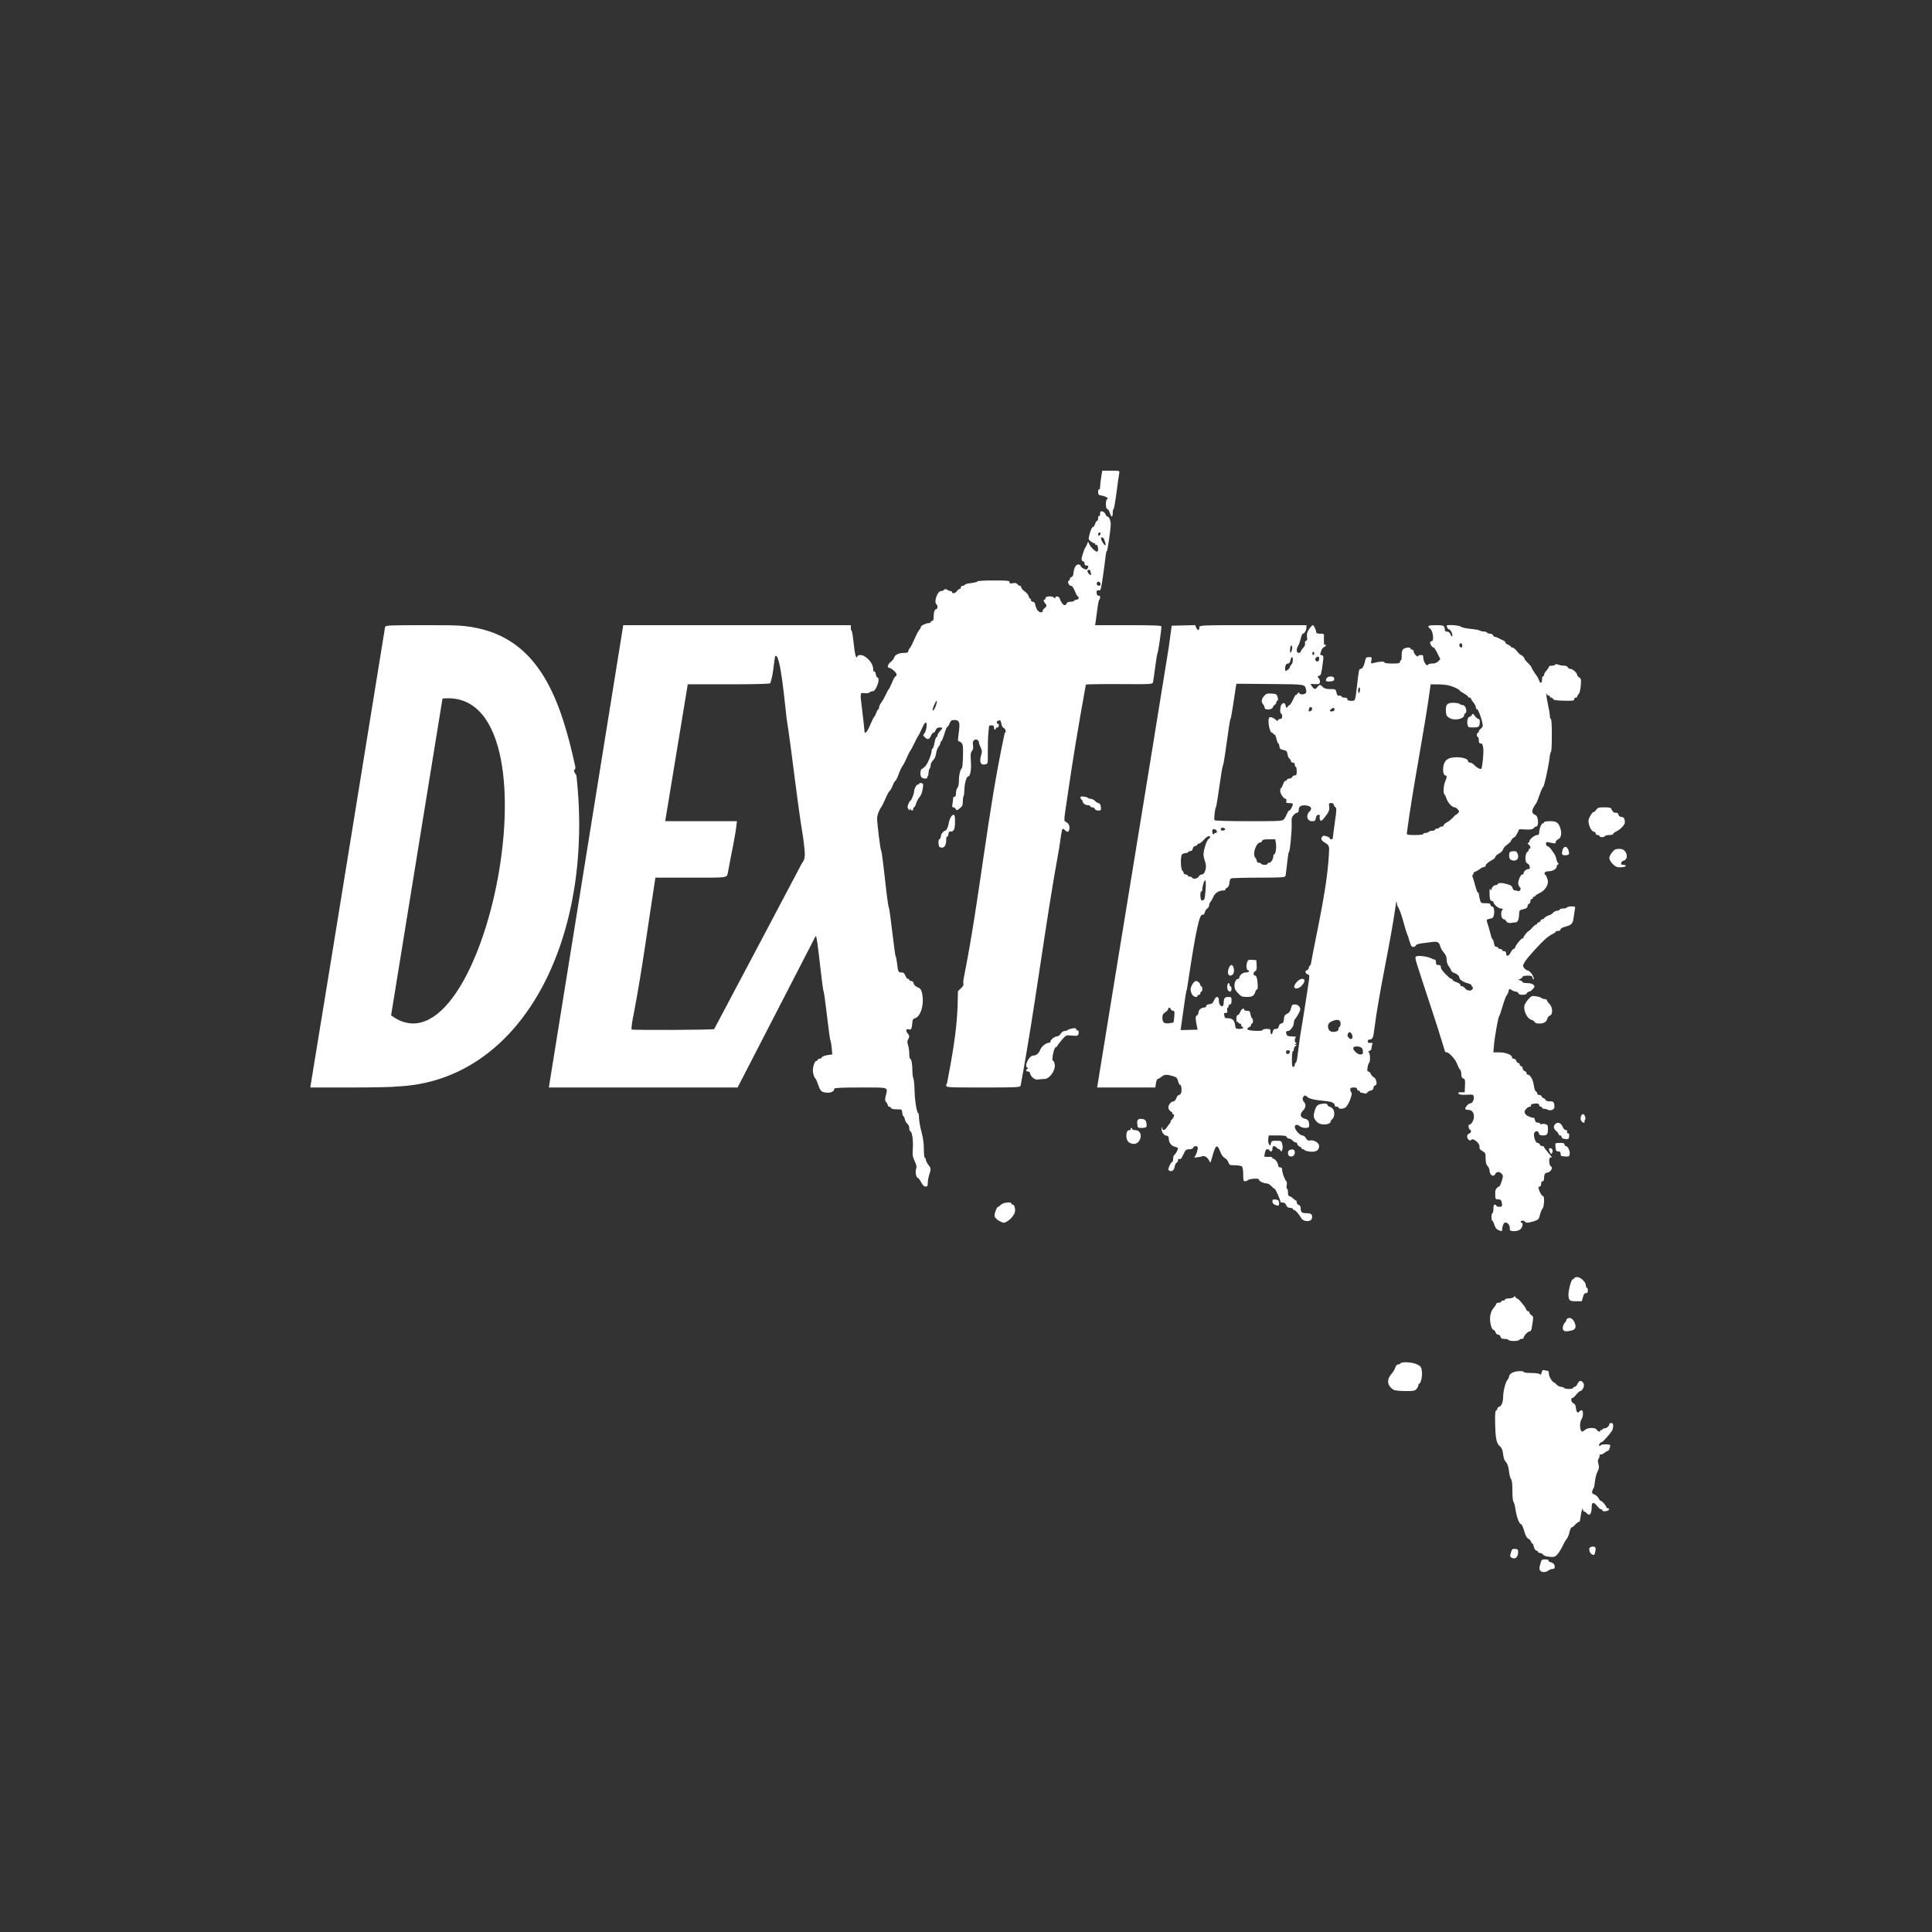 <?xml version="1.0" encoding="utf-8"?>
<svg xmlns="http://www.w3.org/2000/svg" viewBox="0 0 500 500">
  <rect x="0" y="0" width="500" height="500" fill="#333333" stroke="none"/>
  <g id="svg2" transform="matrix(0.255, 0, 0, 0.279, 175.548, 213.611)" style="">
    <path d="M 874.68 691.238 C 873.708 690.067 873.728 688.855 874.775 685.309 C 876.039 681.027 876.24 680.852 879.886 680.852 C 882.088 680.852 883.432 681.255 883.088 681.811 C 882.762 682.339 883.736 683.074 885.253 683.446 C 888.315 684.195 889.455 685.429 889.478 688.016 C 889.488 689.168 888.731 689.745 887.212 689.745 C 885.957 689.745 884.067 690.398 883.012 691.196 C 880.517 693.083 876.229 693.104 874.68 691.238 Z M 845.16 678.978 C 844.055 678.278 844.028 677.462 845.008 674.491 C 846.089 671.215 846.511 670.89 849.323 671.163 C 852.184 671.44 852.426 671.739 852.279 674.812 C 852.064 679.292 848.733 681.242 845.16 678.978 Z M 881.909 678.167 C 880.183 677.95 878.239 677.132 877.588 676.349 C 876.938 675.565 875.571 674.923 874.55 674.923 C 873.53 674.923 872.695 674.531 872.695 674.051 C 872.695 673.571 871.853 672.958 870.824 672.688 C 869.716 672.399 868.676 670.941 868.275 669.115 C 867.903 667.418 867.218 666.031 866.755 666.031 C 866.291 666.031 865.664 665.249 865.36 664.293 C 865.057 663.337 863.804 662.114 862.576 661.575 C 860.992 660.88 859.792 658.802 858.442 654.42 C 857.395 651.024 856.001 648.245 855.343 648.245 C 853.527 648.245 850.86 641.818 849.646 634.519 C 849.049 630.927 848.099 627.671 847.536 627.283 C 846.951 626.88 846.51 622.596 846.509 617.306 C 846.509 610.682 846.101 607.543 845.083 606.316 C 844.299 605.372 843.352 602.007 842.979 598.84 C 842.526 595.002 841.588 592.318 840.167 590.793 C 838.045 588.514 837.736 587.65 836.686 581.041 C 836.352 578.941 835.158 576.837 833.665 575.716 C 830.319 573.202 829.337 568.829 829.006 554.958 C 828.797 546.219 829.043 543.082 829.96 542.771 C 830.639 542.541 831.195 541.775 831.195 541.069 C 831.195 540.362 832.079 539.553 833.159 539.27 C 835.51 538.656 837.119 534.846 837.135 529.855 C 837.151 524.856 839.56 516.225 841.474 514.312 C 842.342 513.444 843.052 512.167 843.052 511.475 C 843.052 508.864 846.938 506.714 852.397 506.305 C 855.771 506.051 857.874 506.285 857.874 506.914 C 857.874 507.528 860.939 507.934 865.581 507.934 C 870.051 507.934 873.763 508.409 874.419 509.065 C 875.268 509.915 875.719 509.525 876.227 507.501 C 876.766 505.352 877.328 504.92 878.998 505.369 C 880.151 505.678 881.65 505.937 882.329 505.945 C 883.036 505.952 883.564 507.208 883.564 508.878 C 883.564 511.359 887.333 516.827 889.044 516.827 C 889.291 516.827 890.382 517.717 891.469 518.803 C 892.556 519.89 894.531 520.78 895.857 520.78 C 897.184 520.78 898.544 521.224 898.88 521.768 C 899.216 522.311 901.465 522.756 903.879 522.756 C 906.292 522.756 908.267 522.311 908.267 521.768 C 908.267 521.224 908.943 520.78 909.77 520.78 C 910.597 520.78 911.769 519.693 912.374 518.364 C 912.98 517.035 914.115 515.702 914.897 515.402 C 916.686 514.716 919.146 517.097 919.105 519.474 C 919.066 521.687 916.857 524.732 915.292 524.732 C 914.655 524.732 912.77 526.287 911.101 528.187 C 909.433 530.088 907.668 531.395 907.179 531.093 C 906.691 530.791 906.291 531.576 906.291 532.838 C 906.291 534.27 907.127 535.499 908.514 536.108 C 910.148 536.825 910.818 538.065 911.044 540.789 C 911.34 544.369 913.268 545.806 914.69 543.506 C 915.025 542.963 915.941 542.518 916.724 542.518 C 918.626 542.518 918.564 548.308 916.634 550.859 C 914.329 553.907 914.916 562.28 917.435 562.28 C 918.013 562.28 919.259 561.581 920.204 560.726 C 922.716 558.452 930.858 558.332 932.1 560.551 C 933.152 562.431 935.934 562.927 935.934 561.234 C 935.934 560.658 936.378 560.462 936.922 560.798 C 937.465 561.134 937.91 560.938 937.91 560.362 C 937.91 559.787 938.831 559.316 939.957 559.316 C 942.144 559.316 944.827 557.178 944.827 555.434 C 944.827 554.852 945.716 554.375 946.803 554.375 C 948.305 554.375 948.779 555.034 948.779 557.12 C 948.779 558.629 948.158 560.741 947.399 561.813 C 945.052 565.126 938.039 572.161 937.082 572.161 C 935.484 572.161 933.751 574.881 934.898 575.59 C 935.467 575.942 935.934 575.759 935.934 575.184 C 935.934 574.587 938.056 574.137 940.874 574.137 C 943.592 574.137 945.809 574.471 945.801 574.878 C 945.763 576.994 944.476 580.066 943.629 580.066 C 943.097 580.066 941.373 580.983 939.798 582.104 C 938.224 583.226 936.488 583.866 935.94 583.528 C 935.393 583.19 934.946 583.74 934.946 584.75 C 934.946 585.761 934.465 587.068 933.878 587.654 C 933.131 588.402 933.113 589.815 933.819 592.373 C 934.664 595.433 934.502 596.605 932.819 599.601 C 931.715 601.568 930.563 605.647 930.259 608.666 C 929.956 611.685 929.39 614.378 929.002 614.649 C 928.613 614.921 927.979 616.155 927.593 617.392 C 927.007 619.272 927.367 619.806 929.789 620.651 C 931.382 621.206 933.27 622.751 933.983 624.084 C 934.696 625.416 935.709 626.507 936.234 626.507 C 937.428 626.507 941.862 631.218 941.862 632.486 C 941.862 633.002 942.566 633.423 943.427 633.423 C 944.287 633.423 944.809 633.979 944.586 634.658 C 944.086 636.181 937.91 636.925 937.91 635.462 C 937.91 634.884 937.283 634.411 936.516 634.411 C 935.749 634.411 933.999 633.077 932.627 631.447 C 929.264 627.451 927.045 627.549 927.027 631.694 C 926.998 638.776 924.995 641.118 921.747 637.87 C 920.932 637.054 919.789 636.388 919.207 636.388 C 918.624 636.388 918.118 635.609 918.081 634.658 C 917.965 631.663 916.375 636.275 915.665 641.666 C 915.319 644.297 914.809 646.223 914.532 645.946 C 914.064 645.478 911.817 647.036 908.721 649.974 C 908.006 650.653 906.996 651.209 906.479 651.209 C 905.961 651.209 905.031 653.219 904.413 655.675 C 903.794 658.13 902.519 660.943 901.578 661.925 C 900.638 662.906 898.756 665.884 897.398 668.543 C 896.039 671.202 893.72 674.614 892.244 676.127 C 889.607 678.827 888.666 679.013 881.909 678.167 Z M 927.276 676.241 C 925.441 675.502 923.995 672.332 924.68 670.549 C 925.032 669.631 926.447 668.995 928.135 668.995 C 931.138 668.995 931.587 670.137 930.37 674.676 C 929.76 676.953 929.442 677.114 927.276 676.241 Z M 725.962 523.531 C 719.153 519.599 718.538 513.974 724.288 508.218 C 725.541 506.964 727.029 504.609 727.596 502.984 C 728.237 501.145 729.313 500.029 730.447 500.029 C 731.449 500.029 732.543 499.585 732.879 499.041 C 733.994 497.237 745.531 497.901 749.923 500.023 C 753.557 501.778 754.071 502.466 754.653 506.351 C 755.301 510.669 753.615 517.815 751.948 517.815 C 751.514 517.815 751.159 518.414 751.159 519.146 C 751.159 519.878 750.328 521.435 749.314 522.605 C 747.653 524.519 746.49 524.729 737.703 524.702 C 732.177 524.685 727.08 524.177 725.962 523.531 Z M 842.558 477.303 C 842.222 476.76 840.376 476.315 838.455 476.315 C 835.793 476.315 834.839 475.845 834.446 474.339 C 834.149 473.203 833.098 472.363 831.975 472.363 C 830.864 472.363 829.803 471.525 829.514 470.419 C 829.234 469.35 828.197 468.219 827.208 467.905 C 826.006 467.524 825.057 465.682 824.34 462.338 C 823.034 456.247 824.198 451.078 827.736 447.261 C 829.095 445.794 830.207 444.172 830.207 443.657 C 830.207 443.141 831.318 442.72 832.677 442.72 C 834.036 442.72 835.147 442.275 835.147 441.731 C 835.147 441.188 836.037 440.743 837.124 440.743 C 838.21 440.743 839.1 440.299 839.1 439.755 C 839.1 439.212 840.789 438.767 842.855 438.767 C 844.92 438.767 847.198 438.211 847.919 437.532 C 848.966 436.544 849.318 436.544 849.681 437.532 C 849.93 438.211 850.593 438.767 851.154 438.767 C 852.566 438.767 859.631 446.403 860.369 448.726 C 860.7 449.77 861.608 450.624 862.387 450.624 C 863.165 450.624 863.802 451.184 863.802 451.869 C 863.802 452.553 864.737 453.697 865.878 454.41 C 868.044 455.762 868.038 455.528 866.136 466.187 C 865.752 468.335 865.003 469.398 863.872 469.398 C 862.125 469.398 857.874 473.605 857.874 475.334 C 857.874 475.874 857.011 476.315 855.956 476.315 C 854.901 476.315 853.763 476.76 853.427 477.303 C 853.091 477.847 850.646 478.291 847.993 478.291 C 845.339 478.291 842.894 477.847 842.558 477.303 Z M 898.499 468.501 C 896.876 467.473 897.64 463.369 899.869 461.139 C 900.684 460.325 901.35 459.23 901.35 458.705 C 901.35 458.181 901.974 457.513 902.737 457.22 C 905.36 456.214 907.977 457.701 909.611 461.127 C 911.751 465.615 910.524 467.942 905.587 468.758 C 900.737 469.56 900.136 469.538 898.499 468.501 Z M 904.261 439.656 C 902.905 437.122 903.108 433.252 904.939 426.728 C 905.898 423.31 907.099 420.981 907.903 420.981 C 908.647 420.981 909.255 420.537 909.255 419.993 C 909.255 419.45 910.623 419.005 912.295 419.005 C 915.875 419.005 921.112 423.656 921.112 426.834 C 921.112 427.963 921.557 428.886 922.1 428.886 C 922.644 428.886 923.088 429.998 923.088 431.356 C 923.088 433.151 922.559 433.827 921.152 433.827 C 919.763 433.827 918.895 434.897 918.081 437.614 L 916.946 441.402 L 911.071 441.402 C 906.465 441.402 904.994 441.025 904.261 439.656 Z M 832.044 375.271 C 830.3 374.578 829.018 372.974 828.18 370.435 C 827.491 368.346 826.553 366.636 826.096 366.636 C 825.64 366.636 825.266 365.079 825.266 363.177 C 825.266 361.275 825.711 359.719 826.254 359.719 C 826.798 359.719 827.243 357.94 827.243 355.767 C 827.243 352.912 827.654 351.814 828.725 351.814 C 829.54 351.814 830.207 352.259 830.207 352.802 C 830.207 353.346 831.541 353.79 833.171 353.79 C 836.221 353.79 836.579 353.074 835.513 349.097 C 835.069 347.443 834.187 346.874 832.068 346.874 C 829.536 346.874 829.206 346.516 829.102 343.662 C 829.037 341.896 829.072 339.829 829.179 339.068 C 829.414 337.395 831.669 335.016 833.021 335.016 C 833.56 335.016 834.748 332.766 835.661 330.016 C 837.219 325.326 837.218 324.902 835.649 323.168 C 833.599 320.903 830.372 321.005 829.103 323.376 C 827.279 326.784 823.29 324.278 823.29 319.725 C 823.29 318.851 822.401 317.182 821.314 316.015 C 819.875 314.47 819.338 312.528 819.338 308.87 C 819.338 304.186 819.114 303.726 816.031 302.066 C 813.532 300.72 812.819 299.759 813.115 298.136 C 813.663 295.124 807.075 289.827 804.962 291.58 C 803.842 292.51 803.204 292.501 802.046 291.54 C 799.915 289.771 800.201 286.509 802.54 285.898 C 804.521 285.38 805.268 283.1 803.659 282.482 C 802.207 281.925 801.276 277.707 802.605 277.707 C 804.75 277.707 807.48 273.512 807.48 270.215 C 807.48 266.206 805.274 263.873 801.481 263.873 C 799.89 263.873 798.588 263.434 798.588 262.896 C 798.588 261.357 801.852 257.945 803.324 257.945 C 805.631 257.945 807.625 255.097 807.3 252.267 C 806.987 249.549 806.978 249.546 799.997 249.857 C 795.105 250.076 792.684 249.779 791.928 248.869 C 791.069 247.835 791.588 247.569 794.471 247.569 L 798.094 247.569 L 798.386 241.475 C 798.645 236.066 798.45 235.308 796.656 234.738 C 795.146 234.259 794.635 233.254 794.635 230.763 C 794.635 228.93 794.145 227.127 793.546 226.757 C 792.947 226.387 791.811 224.537 791.021 222.645 C 790.23 220.754 789.053 218.545 788.404 217.738 C 784.869 213.338 781.499 210.516 779.78 210.516 C 778.62 210.516 777.837 209.847 777.837 208.857 C 769.039 182.018 758.874 155.309 749.529 128.503 C 747.714 122.722 747.67 122.017 749.089 121.449 C 751.381 120.531 760.043 121.549 763.659 123.162 C 765.372 123.926 767.262 124.551 767.859 124.551 C 768.456 124.551 768.945 125.662 768.945 127.021 C 768.945 128.997 769.439 129.491 771.415 129.491 C 773.253 129.491 773.885 130.014 773.885 131.534 C 773.885 133.296 776.158 135.9 782.239 141.101 C 783.033 141.781 784.146 142.337 784.712 142.337 C 785.279 142.337 785.742 142.763 785.742 143.285 C 785.742 143.807 787.521 144.766 789.695 145.418 C 791.869 146.069 793.647 147.198 793.647 147.928 C 793.647 148.657 794.438 149.253 795.405 149.253 C 796.372 149.253 797.804 150.143 798.588 151.23 C 800.365 153.696 805.302 153.895 806.207 151.536 C 806.566 150.601 806.332 149.694 805.676 149.475 C 805.031 149.26 804.724 148.729 804.992 148.295 C 805.26 147.861 803.373 146.976 800.799 146.329 C 796.199 145.173 792.659 142.91 792.659 141.125 C 792.659 139.615 790.084 137.532 787.379 136.853 C 785.974 136.5 784.574 135.419 784.266 134.451 C 783.959 133.483 782.831 131.68 781.761 130.446 C 780.603 129.111 779.812 126.759 779.809 124.647 C 779.806 122.076 778.997 120.231 776.889 117.982 C 775.285 116.271 773.688 113.733 773.338 112.341 C 772.356 108.428 770.537 107.481 765.263 108.137 C 762.668 108.459 757.953 109.005 754.785 109.351 C 751.291 109.731 748.82 110.512 748.504 111.336 C 748.217 112.083 747.011 112.694 745.823 112.694 C 743.962 112.694 743.272 111.43 740.833 103.554 C 736.579 94.501 735.199 83.799 730.23 75.146 C 729.785 75.146 729.42 74.283 729.42 73.228 C 729.42 72.173 729.049 71.08 728.595 70.8 C 722.732 110.271 711.689 150.801 706.178 190.26 C 705.385 196.828 704.394 198.658 701.633 198.658 C 699.926 198.658 699.399 199.54 700.024 201.349 C 700.16 201.742 701.335 201.925 702.635 201.754 C 704.594 201.497 704.867 201.755 704.232 203.263 C 703.811 204.263 703.496 205.839 703.533 206.764 C 703.57 207.69 702.681 208.739 701.558 209.096 C 700.078 209.565 699.861 209.957 700.77 210.518 C 702.241 211.427 702.471 219.326 701.053 220.255 C 700.519 220.605 699.82 222.558 699.498 224.596 C 699.048 227.452 699.244 228.301 700.355 228.301 C 701.147 228.301 702.26 229.32 702.827 230.565 C 703.395 231.81 704.83 233.255 706.018 233.777 C 708.649 234.932 709.747 241.147 707.319 241.147 C 706.508 241.147 705.701 242.147 705.528 243.37 C 705.315 244.865 704.416 245.706 702.78 245.936 C 701.443 246.125 699.853 246.958 699.247 247.787 C 698.453 248.872 697.474 249.067 695.75 248.483 C 694.432 248.037 693.021 247.76 692.614 247.868 C 692.206 247.975 691.873 247.619 691.873 247.075 C 691.873 246.532 691.206 246.087 690.39 246.087 C 689.575 246.087 688.908 245.42 688.908 244.605 C 688.908 243.57 687.865 243.123 685.45 243.123 C 682.685 243.123 681.992 243.508 681.992 245.041 C 681.992 246.096 682.454 247.245 683.02 247.594 C 684.791 248.689 680.462 259.1 677.207 261.576 C 675.249 263.065 670.134 263.298 670.134 261.897 C 670.134 261.353 669.245 260.909 668.158 260.909 C 667.071 260.909 666.182 260.432 666.182 259.85 C 666.182 257.465 663.257 256.223 656.268 255.642 C 645.326 254.731 639.907 253.549 638.018 251.66 C 636.71 250.352 636.019 250.229 634.952 251.115 C 633.161 252.601 633.202 254.749 635.057 256.604 C 637.264 258.811 636.856 261.871 634.002 264.516 C 630.364 267.887 631.074 270.978 635.738 272.076 C 638.656 272.763 639.508 273.504 640.01 275.79 C 640.355 277.361 640.356 279.102 640.012 279.659 C 639.08 281.167 633.243 280.881 631.046 279.22 C 628.21 277.075 625.67 277.329 625.67 279.759 C 625.67 282.358 630.824 287.588 633.385 287.588 C 634.451 287.588 636.081 288.744 637.007 290.156 C 638.3 292.131 639.279 292.612 641.237 292.238 C 645.042 291.511 650.318 294.473 650.348 297.353 C 650.389 301.339 647.208 303.181 641.247 302.624 C 638.386 302.356 635.897 301.754 635.715 301.285 C 635.534 300.816 634.756 300.433 633.986 300.433 C 633.216 300.433 632.586 300.018 632.586 299.511 C 632.586 299.005 631.72 298.315 630.661 297.979 C 629.602 297.643 628.458 296.495 628.119 295.428 C 627.781 294.361 627.107 293.733 626.623 294.032 C 626.138 294.331 624.836 293.671 623.73 292.564 C 622.623 291.457 620.876 290.552 619.847 290.552 C 618.818 290.552 617.72 289.885 617.408 289.07 C 616.961 287.906 614.948 287.588 608.027 287.588 L 599.215 287.588 L 598.737 290.799 C 598.473 292.565 598.814 294.811 599.493 295.789 C 600.639 297.439 600.774 297.385 601.361 295.048 C 601.931 292.774 602.468 292.528 606.856 292.528 C 612.161 292.528 612.309 292.632 613.201 296.975 C 613.837 300.076 612.141 304.025 611.185 301.668 C 610.909 300.989 610.244 300.433 609.707 300.433 C 609.17 300.433 608.064 299.766 607.249 298.951 C 604.969 296.671 602.943 297.136 602.943 299.939 C 602.943 301.476 602.384 302.409 601.461 302.409 C 600.646 302.409 599.979 301.964 599.979 301.421 C 599.979 300.878 599.079 300.433 597.978 300.433 C 596.104 300.433 595.729 301.17 594.718 306.836 C 594.62 307.382 596.377 307.673 598.744 307.502 C 601.272 307.319 602.943 307.622 602.943 308.262 C 602.943 308.847 603.559 309.326 604.312 309.326 C 605.899 309.326 608.872 313.491 608.872 315.714 C 608.872 316.572 609.73 317.231 610.848 317.231 C 612.29 317.231 612.824 317.889 612.824 319.667 C 612.824 322.234 615.663 329.133 617.167 330.223 C 617.654 330.576 617.776 332.243 617.439 333.928 C 617.089 335.679 617.239 336.993 617.79 336.993 C 618.319 336.993 618.753 338.549 618.753 340.451 C 618.753 342.692 619.222 343.909 620.084 343.909 C 620.816 343.909 622.44 344.799 623.694 345.886 C 624.947 346.973 626.349 347.862 626.809 347.862 C 627.269 347.862 627.646 348.699 627.646 349.723 C 627.646 350.753 628.528 351.814 629.622 352.101 C 630.772 352.401 631.598 353.448 631.598 354.605 C 631.598 358.841 632.616 359.719 637.527 359.719 C 642.512 359.719 644.075 361.152 642.951 364.692 C 641.864 368.118 634.282 367.807 632.168 364.25 C 630.141 360.838 626.212 356.755 624.956 356.755 C 624.261 356.755 623.694 356.31 623.694 355.767 C 623.694 355.223 622.431 354.779 620.888 354.779 C 618.854 354.779 617.773 354.099 616.957 352.308 C 616.189 350.624 615.038 349.838 613.34 349.838 C 611.969 349.838 610.927 349.505 611.023 349.097 C 611.336 347.769 606.043 336.993 605.078 336.993 C 604.561 336.993 603.092 335.889 601.812 334.54 C 600.532 333.19 598.351 332.079 596.965 332.069 C 593.688 332.047 589.128 329.911 589.118 328.393 C 589.109 327.036 579.405 327.74 577.796 329.215 C 577.28 329.689 576.057 330.076 575.079 330.076 C 573.554 330.076 573.3 329.187 573.3 323.851 C 573.3 320.327 572.786 317.111 572.115 316.44 C 571.461 315.786 568.319 315.254 565.112 315.254 C 559.637 315.254 559.233 315.09 558.242 312.465 C 557.663 310.93 556.012 309.154 554.574 308.517 C 552.857 307.757 551.24 305.659 549.869 302.413 C 546.734 294.993 545.215 296.151 541.44 308.832 C 540.217 312.942 539.834 313.44 539.165 311.796 C 537.872 308.622 534.539 306.187 532.323 306.798 C 527.849 308.031 522.412 308.498 523.79 307.53 C 525.412 306.392 527.655 300.35 527.089 298.65 C 526.528 296.967 523.227 297.186 522.55 298.951 C 522.194 299.879 520.684 300.433 518.511 300.433 C 515.364 300.433 514.818 300.871 512.655 305.126 C 511.343 307.708 510.001 309.709 509.672 309.573 C 508.146 308.942 507.098 309.458 507.098 310.839 C 507.098 311.671 506.474 312.591 505.713 312.884 C 504.951 313.176 504.051 314.892 503.712 316.696 C 503.074 320.099 500.55 321.645 498.103 320.132 C 497.038 319.474 497.106 318.67 498.472 315.807 C 499.394 313.873 500.601 312.29 501.153 312.29 C 501.705 312.29 502.157 310.978 502.157 309.375 C 502.157 307.772 502.713 306.104 503.392 305.67 C 504.76 304.795 507.098 300.954 507.098 299.582 C 507.098 299.099 505.692 298.423 503.974 298.079 C 500.405 297.365 497.835 294.271 497.761 290.599 C 497.722 288.626 497.144 288.016 495.09 287.778 C 492.337 287.46 489.605 282.999 490.617 280.474 C 490.949 279.646 491.16 279.804 491.21 280.918 C 491.325 283.46 493.703 283.023 495.843 280.067 C 496.87 278.648 498.298 276.87 499.016 276.115 C 499.734 275.36 499.984 274.742 499.571 274.742 C 499.158 274.742 499.793 273.836 500.983 272.728 C 503.308 270.561 503.872 267.826 501.992 267.826 C 501.358 267.826 501.133 267.532 501.492 267.173 C 501.852 266.814 501.148 266.024 499.928 265.419 C 498.708 264.813 497.563 263.284 497.382 262.022 C 497.018 259.477 500.098 255.968 502.696 255.968 C 503.581 255.968 504.808 254.634 505.424 253.004 C 506.053 251.338 507.267 250.04 508.195 250.04 C 509.134 250.04 510.115 248.973 510.468 247.569 C 511.171 244.767 510.23 239.938 509.115 240.627 C 508.71 240.877 507.879 239.413 507.268 237.373 C 506.289 234.106 505.623 233.522 501.672 232.465 C 495.532 230.823 493.188 230.983 490.3 233.242 C 488.941 234.305 487.279 235.184 486.606 235.196 C 485.933 235.208 485.098 236.997 484.751 239.171 L 484.119 243.123 L 454.59 243.123 L 425.062 243.123 C 449.058 107.655 473.878 -29.452 497.787 -165.46 L 500.724 -185.22 L 512.632 -185.5 L 524.54 -185.77 L 525.704 -183.22 C 526.98 -180.42 528.836 -180.76 528.836 -183.79 C 528.836 -185.67 530.045 -185.71 583.181 -185.71 L 637.527 -185.71 L 637.496 -183.49 C 637.461 -181.02 635.389 -177.81 633.83 -177.81 C 633.275 -177.81 632.3 -175.74 631.662 -173.21 C 631.024 -170.67 629.86 -167.69 629.074 -166.56 C 626.931 -163.5 627.223 -160.02 629.622 -160.02 C 630.709 -160.02 631.598 -160.49 631.598 -161.06 C 631.598 -161.62 632.728 -163.22 634.108 -164.6 C 635.699 -166.19 636.412 -167.76 636.055 -168.88 C 635.702 -170 636.094 -170.89 637.108 -171.28 C 638.252 -171.72 638.549 -172.6 638.124 -174.29 C 637.794 -175.61 637.922 -177.71 638.409 -178.97 C 639.463 -181.7 642.836 -185.72 644.066 -185.71 C 645.055 -185.7 647.408 -181.04 647.408 -179.09 C 647.408 -178.25 648.789 -177.81 651.435 -177.81 C 655.213 -177.81 655.451 -177.64 655.283 -175.09 C 654.931 -169.75 655.32 -166.83 656.301 -167.43 C 656.844 -167.77 657.289 -167.6 657.289 -167.06 C 657.289 -166.53 656.437 -165.81 655.395 -165.48 C 654.354 -165.15 653.02 -163.5 652.431 -161.81 C 651.1 -157.99 651.029 -158.36 653.207 -157.79 C 654.873 -157.36 654.97 -156.75 654.2 -151.5 C 652.521 -140.07 652.317 -139.4 650.335 -138.77 C 648.575 -138.21 648.536 -138 649.928 -136.61 C 650.774 -135.77 651.331 -134.13 651.166 -132.97 C 650.904 -131.14 650.275 -130.9 646.176 -131.06 L 641.486 -131.24 L 643.212 -128.86 C 645.331 -125.95 646.476 -125.85 648.661 -128.4 C 650.773 -130.87 651.449 -130.87 654.097 -128.4 C 655.687 -126.92 657.584 -126.43 661.666 -126.43 C 666.981 -126.43 667.134 -126.35 667.955 -123.22 C 668.622 -120.67 669.246 -120.07 670.948 -120.31 C 672.131 -120.48 673.099 -120.15 673.099 -119.57 C 673.099 -119 674.433 -118.52 676.063 -118.52 C 678.039 -118.52 679.027 -118.03 679.027 -117.04 C 679.027 -115.98 680.113 -115.56 682.87 -115.56 C 687.227 -115.56 686.9 -114.76 688.906 -130.38 C 690.766 -144.87 690.85 -145.2 692.664 -145.2 C 694.358 -145.2 696.073 -148.27 697.224 -153.35 C 697.733 -155.6 698.368 -156.07 700.908 -156.07 C 703.816 -156.07 703.945 -155.91 703.361 -152.99 C 702.769 -150.03 702.851 -149.94 705.461 -150.61 C 710.971 -152.02 716.575 -152.33 716.575 -151.23 C 716.575 -150.53 719.387 -150.14 724.48 -150.14 C 730.848 -150.14 732.385 -150.43 732.385 -151.62 C 732.385 -152.44 732.82 -153.11 733.352 -153.11 C 733.883 -153.11 734.234 -155.04 734.131 -157.41 C 734.006 -160.29 734.482 -162.26 735.564 -163.34 C 737.32 -165.1 743.254 -165.59 743.254 -163.97 C 743.254 -163.43 743.921 -162.99 744.736 -162.99 C 745.551 -162.99 746.218 -162.39 746.218 -161.66 C 746.218 -159.64 749.879 -155.79 750.634 -157.01 C 750.987 -157.58 752.361 -158.05 753.687 -158.05 C 755.688 -158.05 756.099 -157.56 756.099 -155.19 C 756.099 -151.99 759.843 -146.86 760.692 -148.91 C 760.98 -149.6 762.919 -150.14 765.116 -150.14 C 767.69 -150.14 769.769 -150.83 771.195 -152.16 L 773.364 -154.18 L 770.448 -159.57 C 768.844 -162.54 767.151 -164.96 766.685 -164.96 C 765.29 -164.96 763.016 -167.68 763.016 -169.34 C 763.016 -170.19 763.74 -170.89 764.624 -170.89 C 767.178 -170.89 765.961 -180.4 763.156 -182.37 C 759.487 -184.94 760.807 -185.71 768.839 -185.71 C 775.32 -185.71 776.766 -185.42 777.394 -183.98 C 777.809 -183.03 778.06 -181.7 777.95 -181.02 C 777.837 -180.32 778.774 -179.78 780.106 -179.78 C 781.707 -179.78 782.869 -178.91 783.737 -177.07 C 784.56 -175.32 785.184 -174.82 785.493 -175.68 C 786.117 -177.42 783.781 -181.76 782.223 -181.76 C 781.208 -181.76 779.814 -183.81 779.814 -185.3 C 779.814 -186.43 792.928 -185.59 794.134 -184.38 C 794.897 -183.62 798.936 -182.76 803.578 -182.37 C 808.039 -182 812.492 -181.26 813.472 -180.74 C 814.453 -180.21 816.37 -179.78 817.732 -179.78 C 819.095 -179.78 820.484 -179.34 820.82 -178.8 C 821.156 -178.25 822.53 -177.81 823.873 -177.81 C 825.217 -177.81 826.572 -177.14 826.885 -176.33 C 827.198 -175.51 828.079 -174.84 828.844 -174.84 C 829.608 -174.84 831.006 -174.43 831.949 -173.92 C 832.893 -173.41 835.078 -172.43 836.805 -171.74 C 838.532 -171.04 839.714 -170.1 839.432 -169.64 C 839.15 -169.19 840.294 -168.29 841.974 -167.66 C 843.654 -167.03 845.028 -166.16 845.028 -165.74 C 845.028 -165.31 845.757 -164.96 846.646 -164.96 C 847.536 -164.96 849.594 -163.41 851.219 -161.5 C 852.843 -159.6 854.593 -158.05 855.106 -158.05 C 856.258 -158.05 858.862 -155.52 858.862 -154.4 C 858.862 -153.95 860.408 -152.25 862.299 -150.63 C 864.189 -149 865.745 -147.32 865.757 -146.89 C 865.779 -146.09 869.369 -140.75 871.305 -138.64 C 871.9 -137.99 872.966 -136.06 873.676 -134.35 C 875.073 -130.98 876.604 -131.86 876.633 -136.06 C 876.641 -137.28 877.092 -138.28 877.636 -138.28 C 878.179 -138.28 878.624 -138.93 878.624 -139.72 C 878.624 -140.51 879.735 -142.27 881.094 -143.63 C 882.453 -144.99 883.564 -146.56 883.564 -147.13 C 883.564 -147.7 884.872 -148.16 886.47 -148.16 C 888.069 -148.16 889.641 -148.59 889.964 -149.12 C 890.34 -149.72 891.45 -149.72 893.051 -149.12 C 894.425 -148.59 897.03 -148.16 898.839 -148.16 C 900.85 -148.16 902.348 -147.59 902.696 -146.68 C 903.008 -145.87 904.164 -145.2 905.264 -145.2 C 907.584 -145.2 912.219 -141.48 912.219 -139.62 C 912.219 -138.93 913.166 -137.85 914.323 -137.23 C 916.221 -136.21 916.377 -135.49 915.922 -129.83 C 915.609 -125.93 914.813 -122.95 913.819 -121.96 C 912.939 -121.08 912.219 -119.94 912.219 -119.44 C 912.219 -118.94 911.552 -118.52 910.737 -118.52 C 909.922 -118.52 909.255 -117.83 909.255 -116.97 C 909.255 -115.65 907.732 -115.46 898.782 -115.67 C 891.185 -115.84 888.171 -116.27 887.807 -117.22 C 887.531 -117.93 886.686 -118.52 885.929 -118.52 C 885.172 -118.52 884.552 -118.97 884.552 -119.51 C 884.552 -120.05 883.885 -120.5 883.07 -120.5 C 882.255 -120.5 881.588 -121.02 881.588 -121.65 C 881.588 -122.28 881.322 -122.54 880.996 -122.21 C 880.67 -121.89 881.337 -117.64 882.478 -112.78 C 883.619 -107.93 884.552 -102.78 884.552 -101.36 C 884.552 -99.93 884.997 -98.76 885.541 -98.76 C 886.157 -98.76 886.529 -92.996 886.529 -83.445 C 886.529 -75.021 886.145 -68.129 885.677 -68.129 C 885.208 -68.129 884.529 -65.572 884.167 -62.448 C 883.259 -54.601 878.631 -35.522 877.636 -35.522 C 877.187 -35.522 875.598 -32.298 874.104 -28.358 C 872.61 -24.418 871.102 -20.972 870.754 -20.7 C 870.406 -20.428 869.178 -18.65 868.025 -16.748 C 865.786 -13.053 866.36 -10.911 869.949 -9.565 C 872.951 -8.439 873.56 1.038 870.63 1.038 C 870.058 1.038 868.9 1.728 868.056 2.572 C 866.908 3.719 864.881 4.03 860.001 3.807 L 853.479 3.508 L 851.477 7.211 C 850.376 9.247 849.11 10.915 848.663 10.916 C 847.617 10.92 845.032 13.498 845.016 14.554 C 845.009 15 843.432 16.384 841.512 17.628 C 839.591 18.872 837.732 20.651 837.38 21.58 C 836.561 23.743 835.311 24.907 831.936 26.649 C 830.441 27.42 829.219 28.592 829.219 29.253 C 829.219 29.915 827.774 31.172 826.007 32.047 C 821.696 34.182 819.338 36.096 819.338 37.46 C 819.338 38.079 818.628 38.586 817.761 38.586 C 816.894 38.586 815.004 39.417 813.562 40.432 C 812.119 41.448 809.932 42.592 808.701 42.974 C 807.471 43.356 806.695 44.043 806.978 44.501 C 807.261 44.959 807.01 45.495 806.419 45.692 C 805.658 45.945 805.647 46.761 806.383 48.493 C 806.953 49.837 808.132 53.494 809.002 56.619 C 809.873 59.744 810.998 62.3 811.503 62.3 C 812.008 62.3 812.423 62.856 812.427 63.535 C 812.43 64.215 812.895 66.438 813.461 68.476 C 814.473 72.121 814.57 72.181 819.384 72.181 C 823.076 72.181 824.278 72.546 824.278 73.664 C 824.278 74.479 824.915 75.146 825.694 75.146 C 827.602 75.146 828.556 78.536 827.793 82.605 C 827.259 85.45 826.665 86.034 823.746 86.581 C 819.817 87.318 819.877 87.147 821.734 92.404 C 822.509 94.596 823.717 98.502 824.42 101.083 C 825.123 103.665 826.025 105.777 826.425 105.777 C 826.826 105.777 827.445 107.333 827.802 109.235 C 828.271 111.738 828.966 112.694 830.317 112.694 C 831.343 112.694 832.183 113.138 832.183 113.682 C 832.183 114.225 833.072 114.67 834.159 114.67 C 835.246 114.67 836.135 115.114 836.135 115.658 C 836.135 116.201 837.025 116.646 838.112 116.646 C 839.392 116.646 840.088 117.305 840.088 118.516 C 840.088 121.892 842.721 121.624 844.644 118.053 C 845.646 116.192 847.002 114.67 847.657 114.67 C 848.312 114.67 849.104 113.892 849.418 112.941 C 850.2 110.569 855.412 104.789 856.769 104.789 C 857.376 104.789 857.874 104.324 857.874 103.756 C 857.874 102.702 862.291 97.872 863.255 97.872 C 863.547 97.872 865.06 96.538 866.618 94.908 C 868.176 93.277 869.958 91.943 870.579 91.943 C 871.199 91.943 871.707 91.499 871.707 90.955 C 871.707 90.412 872.327 89.967 873.084 89.967 C 873.841 89.967 874.716 89.3 875.029 88.485 C 875.342 87.67 876.279 87.003 877.111 87.003 C 877.943 87.003 878.627 86.669 878.632 86.262 C 878.64 85.494 883.326 83.05 884.791 83.05 C 885.249 83.05 886.578 82.161 887.744 81.074 C 888.911 79.987 890.893 79.098 892.15 79.098 C 893.406 79.098 894.433 78.653 894.433 78.11 C 894.433 77.567 895.963 77.122 897.833 77.122 C 899.704 77.122 901.508 76.677 901.844 76.134 C 902.18 75.59 904.263 75.146 906.473 75.146 C 910.481 75.146 910.489 75.153 909.834 78.357 C 909.473 80.123 908.899 83.569 908.559 86.015 C 907.842 91.174 906.54 92.398 900.115 93.962 C 897.294 94.649 895.422 95.657 895.422 96.488 C 895.422 97.306 894.41 97.872 892.951 97.872 C 891.593 97.872 890.481 98.208 890.481 98.619 C 890.481 99.03 889.036 99.992 887.27 100.758 C 885.504 101.523 882.602 103.299 880.822 104.704 C 874.558 109.648 861.227 123.11 859.026 126.713 C 856.888 130.213 856.869 130.437 858.545 132.394 C 859.504 133.515 860.877 134.432 861.595 134.432 C 863.48 134.432 867.405 138.502 868.026 141.103 C 868.319 142.326 868.155 143.078 867.662 142.774 C 867.17 142.469 866.767 141.579 866.767 140.796 C 866.767 139.746 865.469 139.372 861.826 139.372 C 859.088 139.372 856.886 139.827 856.886 140.392 C 856.886 140.953 855.885 141.82 854.662 142.318 L 852.439 143.224 L 854.662 143.884 C 855.885 144.246 856.886 144.936 856.886 145.416 C 856.886 145.896 858.963 146.289 861.501 146.289 C 864.297 146.289 866.789 146.897 867.821 147.831 C 869.427 149.285 869.397 149.512 867.292 151.784 C 866.063 153.109 864.317 154.194 863.411 154.194 C 862.505 154.194 861.508 154.861 861.195 155.676 C 860.828 156.632 859.299 157.158 856.886 157.158 C 854.472 157.158 852.943 156.632 852.576 155.676 C 852.263 154.861 851.088 154.194 849.965 154.194 C 848.842 154.194 846.88 153.51 845.604 152.674 C 843.392 151.225 843.255 151.276 842.626 153.782 C 842.263 155.227 841.365 157.011 840.629 157.746 C 839.894 158.482 838.06 162.986 836.554 167.755 C 835.048 172.524 833.497 176.648 833.107 176.92 C 832.131 177.599 828.572 195.694 827.811 203.846 L 827.187 210.516 L 833.023 210.516 C 839.543 210.516 846.017 212.738 846.017 214.975 C 846.017 215.783 846.876 216.444 847.926 216.444 C 848.976 216.444 850.118 217.334 850.463 218.42 C 850.808 219.507 851.727 220.397 852.506 220.397 C 853.284 220.397 853.921 221.064 853.921 221.879 C 853.921 222.694 854.588 223.361 855.403 223.361 C 856.219 223.361 856.886 224.22 856.886 225.271 C 856.886 226.321 857.775 227.462 858.862 227.807 C 859.949 228.152 860.838 229.072 860.838 229.85 C 860.838 230.629 861.473 231.266 862.248 231.266 C 864.671 231.266 867.545 236.031 868.261 241.236 C 868.65 244.067 869.545 246.457 870.327 246.757 C 871.086 247.049 871.707 247.906 871.707 248.663 C 871.707 249.42 872.61 250.04 873.714 250.04 C 874.818 250.04 875.977 250.707 876.29 251.522 C 876.603 252.337 877.431 253.004 878.13 253.004 C 878.829 253.004 879.656 253.671 879.969 254.486 C 880.341 255.455 881.88 255.968 884.414 255.968 C 887.691 255.968 888.384 256.338 888.891 258.36 C 889.221 259.676 889.239 261.408 888.932 262.21 C 888.263 263.952 884.22 264.897 882.393 263.739 C 881.679 263.286 880.094 262.908 878.871 262.9 C 877.648 262.892 876.648 262.44 876.648 261.897 C 876.648 261.353 875.981 260.909 875.165 260.909 C 874.35 260.909 873.683 260.242 873.683 259.427 C 873.683 258.448 872.704 257.945 870.8 257.945 C 867.12 257.945 864.646 258.888 865.349 260.024 C 865.649 260.511 865.207 260.909 864.366 260.909 C 862.378 260.909 858.862 263.935 858.862 265.645 C 858.862 266.379 859.418 267.533 860.097 268.21 C 861.629 269.737 867.397 271.806 868.117 271.087 C 868.408 270.795 868.939 271.721 869.296 273.144 C 869.77 275.032 870.583 275.73 872.308 275.73 C 873.608 275.73 874.671 276.161 874.671 276.687 C 874.671 277.214 875.339 277.388 876.156 277.075 C 876.972 276.762 878.751 276.784 880.108 277.125 C 882.135 277.633 882.576 278.345 882.576 281.103 C 882.576 286.537 881.777 287.588 877.645 287.588 C 874.745 287.588 873.799 287.147 873.397 285.611 C 872.814 283.383 870.497 283.004 868.938 284.882 C 867.293 286.864 869.678 294.504 871.942 294.504 C 872.934 294.504 874.001 295.171 874.314 295.986 C 874.627 296.802 875.725 297.469 876.753 297.469 C 877.782 297.469 878.624 297.86 878.624 298.338 C 878.624 298.815 880.402 301.039 882.576 303.279 C 886.316 307.133 887.638 309.14 885.612 307.888 C 885.107 307.576 884.422 308.179 884.09 309.227 C 883.363 311.518 884.412 316.243 885.648 316.243 C 886.132 316.243 886.529 316.972 886.529 317.863 C 886.529 319.766 883.762 322.095 881.447 322.14 C 879.623 322.175 878.624 324.138 878.624 327.687 C 878.624 329.152 878.051 330.076 877.142 330.076 C 876.22 330.076 875.66 331.009 875.66 332.546 C 875.66 334.13 875.104 335.016 874.111 335.016 C 872.967 335.016 872.735 335.598 873.226 337.24 C 874.159 340.367 876.513 343.909 877.659 343.909 C 879.27 343.909 878.803 353.752 877.111 355.445 C 876.279 356.277 875.072 358.924 874.429 361.327 C 873.335 365.418 872.947 365.79 868.352 367.154 C 862.601 368.862 860.199 368.988 859.356 367.624 C 859.02 367.08 857.882 366.636 856.827 366.636 C 855.772 366.636 854.909 367.08 854.909 367.624 C 854.909 368.167 855.354 368.612 855.898 368.612 C 857.864 368.612 856.765 373.101 854.371 374.844 C 851.413 376.997 843.367 376.876 843.827 374.685 C 844.337 372.261 842.914 369.485 840.742 368.668 C 839.089 368.046 838.334 368.339 837.406 369.967 C 836.746 371.124 836.19 373.071 836.17 374.294 C 836.132 376.73 835.874 376.791 832.044 375.271 Z M 625.67 221.903 C 625.67 221.165 626.074 220.413 626.569 220.232 C 627.063 220.051 627.686 218.495 627.952 216.774 C 628.218 215.054 629.658 205.271 631.153 195.036 C 633.982 179.813 636.587 164.668 639.098 149.371 C 640.874 138.814 640.869 138.713 638.515 138.098 C 636.291 137.516 635.786 134.432 637.914 134.432 C 638.67 134.432 639.568 133.32 639.909 131.962 C 640.25 130.603 641.095 129.491 641.788 129.491 C 648.407 95.737 659.564 54.964 660.537 21.163 C 660.22 19.093 659.195 17.62 657.441 16.717 C 653.09 14.474 651.861 12.902 653.022 11.061 C 653.585 10.168 654.664 9.497 655.42 9.57 C 658.08 9.827 661.241 11.159 661.241 12.022 C 661.241 12.502 661.908 12.895 662.724 12.895 C 663.539 12.895 664.206 12.435 664.206 11.873 C 664.206 11.311 665.14 4.796 666.282 -2.606 C 668.173 -14.862 668.217 -16.142 666.776 -16.949 C 665.906 -17.436 665.194 -18.479 665.194 -19.267 C 665.194 -20.154 664.209 -20.7 662.608 -20.7 C 660.332 -20.7 660.084 -20.381 660.533 -18.033 C 661.202 -14.532 660.166 -12.154 655.885 -7.361 C 652.966 -4.094 652.186 -3.665 651.386 -4.891 C 650.853 -5.706 650.66 -7.151 650.955 -8.102 C 651.341 -9.34 650.948 -9.831 649.574 -9.831 C 648.232 -9.831 647.477 -8.94 647.062 -6.867 C 646.542 -4.267 646.054 -3.902 643.092 -3.902 C 638.089 -3.902 636.629 -9.445 640.701 -12.977 C 643.832 -15.693 642.034 -18.138 636.612 -18.537 C 631.819 -18.891 629.622 -17.513 629.622 -14.157 C 629.622 -12.727 629.042 -11.807 628.14 -11.807 C 627.325 -11.807 625.657 -10.807 624.435 -9.584 C 622.544 -7.694 622.252 -6.473 622.48 -1.432 C 622.784 5.261 620.706 24.752 619.688 24.752 C 619.323 24.752 618.496 29.443 617.851 35.175 C 617.206 40.907 616.431 46.243 616.128 47.032 C 615.666 48.237 611.282 48.469 588.757 48.482 C 574.006 48.49 561.418 48.828 560.782 49.232 C 560.147 49.636 559.48 51.509 559.3 53.394 C 559.074 55.758 558.285 57.161 556.756 57.92 C 555.536 58.524 554.832 59.312 555.191 59.671 C 555.55 60.03 554.801 60.324 553.526 60.324 C 548.806 60.324 544.731 62.595 543.034 66.172 C 542.123 68.091 540.779 70.261 540.047 70.992 C 539.315 71.724 538.717 73.164 538.717 74.193 C 538.717 75.222 537.879 76.513 536.854 77.061 C 535.83 77.609 534.71 79.181 534.365 80.554 C 533.903 82.395 533.087 83.05 531.256 83.05 C 526.566 83.73 517.373 147.056 516.034 152.591 C 515.613 152.169 514.029 161.482 510.415 185.62 L 509.778 189.873 L 518.408 189.683 L 527.038 189.493 L 526.435 186.912 C 524.669 179.351 524.624 176.958 526.238 176.338 C 527.123 175.999 527.848 174.911 527.848 173.921 C 527.848 171.392 530.515 169.015 533.353 169.015 C 534.78 169.015 535.753 168.44 535.753 167.596 C 535.753 166.717 536.975 166.058 538.964 165.867 C 541.474 165.625 542.499 164.861 543.657 162.367 C 545.703 157.964 548.598 158.025 548.598 162.472 C 548.598 165.929 550.706 168.673 552.507 167.56 C 553.074 167.209 553.538 165.874 553.538 164.591 C 553.538 160.361 554.562 159.134 558.091 159.134 C 561.263 159.134 561.443 159.32 561.443 162.593 C 561.443 165.008 560.996 166.051 559.961 166.051 C 559.146 166.051 558.479 166.718 558.479 167.533 C 558.479 168.348 558.064 169.015 557.556 169.015 C 557.049 169.015 556.835 170.127 557.081 171.486 C 557.444 173.487 557.13 173.956 555.428 173.956 C 553.918 173.956 553.496 174.396 553.927 175.519 C 554.257 176.378 554.526 177.49 554.526 177.989 C 554.526 178.488 556.114 178.896 558.055 178.896 C 562.345 178.896 564.347 180.721 565.091 185.309 C 565.622 188.58 565.872 188.777 569.477 188.777 C 571.58 188.777 573.3 188.333 573.3 187.789 C 573.3 187.246 572.856 186.801 572.312 186.801 C 571.769 186.801 571.324 186.134 571.324 185.319 C 571.324 184.504 570.657 183.837 569.842 183.837 C 569.027 183.837 568.36 183.366 568.36 182.79 C 568.36 182.215 567.915 182.019 567.372 182.355 C 566.784 182.718 566.384 181.542 566.384 179.449 C 566.384 177.119 566.844 175.932 567.746 175.932 C 568.495 175.932 569.661 174.598 570.336 172.968 C 571.484 170.197 574.289 168.795 574.289 170.992 C 574.289 171.535 575.602 171.98 577.208 171.98 C 579.762 171.98 580.209 172.412 580.776 175.438 C 581.133 177.34 581.82 178.896 582.303 178.896 C 582.786 178.896 583.181 180.008 583.181 181.367 C 583.181 182.725 582.737 183.837 582.193 183.837 C 581.65 183.837 581.205 184.474 581.205 185.252 C 581.205 186.031 580.291 186.958 579.175 187.313 C 578.058 187.667 577.315 188.475 577.525 189.108 C 578.018 190.599 593.062 191.276 593.062 189.807 C 593.062 189.241 594.841 188.777 597.015 188.777 C 600.572 188.777 600.967 189.024 600.967 191.248 C 600.967 192.606 601.364 193.718 601.848 193.718 C 602.333 193.718 603.008 192.606 603.349 191.248 C 603.801 189.45 604.631 188.777 606.402 188.777 C 608.157 188.777 609.003 188.106 609.44 186.364 C 609.809 184.894 610.879 183.831 612.176 183.646 C 613.85 183.408 614.372 182.561 614.61 179.695 C 614.856 176.738 615.468 175.803 617.847 174.755 C 619.957 173.825 621.063 172.421 621.782 169.756 C 622.635 166.592 623.187 166.051 625.555 166.051 C 629.51 166.051 632.268 169.316 630.774 172.231 C 629.223 175.256 627.397 178.051 625.917 179.666 C 625.237 180.407 624.682 182.034 624.682 183.28 C 624.682 186.271 621.083 190.754 618.681 190.754 C 616.684 190.754 616.381 191.537 617.377 194.131 C 617.81 195.26 619.387 195.716 623.058 195.772 C 625.853 195.815 627.584 196.074 626.905 196.349 C 626.226 196.623 625.67 197.921 625.67 199.235 C 625.67 200.548 626.226 201.63 626.905 201.638 C 627.728 201.648 627.646 201.972 626.658 202.611 C 625.34 203.462 625.34 203.574 626.658 203.614 C 627.826 203.649 627.774 203.872 626.411 204.666 C 625.46 205.22 624.682 206.541 624.682 207.6 C 624.682 208.66 624.237 209.528 623.694 209.528 C 622.618 209.528 622.289 222.615 623.337 223.663 C 624.239 224.565 625.67 223.486 625.67 221.903 Z M 521.481 156.938 C 520.635 155.73 519.943 153.567 519.943 152.131 C 519.943 149.102 523.359 144.313 525.52 144.313 C 527.235 144.313 529.824 146.648 529.824 148.195 C 529.824 148.777 530.269 149.253 530.812 149.253 C 531.355 149.253 531.8 150.365 531.8 151.724 C 531.8 153.082 531.355 154.194 530.812 154.194 C 530.269 154.194 529.824 154.861 529.824 155.676 C 529.824 156.491 529.157 157.158 528.342 157.158 C 527.527 157.158 526.86 157.603 526.86 158.146 C 526.86 160.001 523.023 159.14 521.481 156.938 Z M 568.017 155.628 C 565.209 152.901 564.407 151.349 564.407 148.641 C 564.407 145.229 566.189 142.337 568.289 142.337 C 568.872 142.337 569.348 141.897 569.348 141.36 C 569.348 139.047 572.889 136.408 575.99 136.408 C 577.772 136.408 579.229 135.963 579.229 135.42 C 579.229 134.876 578.793 134.432 578.26 134.432 C 576.697 134.432 576.068 130.138 577.195 127.173 C 578.137 124.696 578.633 124.466 582.438 124.741 L 586.64 125.045 L 586.938 129.676 C 587.184 133.488 586.885 134.496 585.246 135.373 C 583.145 136.497 583.42 139.372 585.628 139.372 C 586.314 139.372 587.151 141.04 587.488 143.078 C 588.376 148.453 588.258 152.218 587.2 152.218 C 586.694 152.218 585.968 153.197 585.588 154.395 C 584.404 158.126 582.573 159.134 576.981 159.134 C 572.186 159.134 571.251 158.769 568.017 155.628 Z M 557.576 152.377 C 556.513 150.391 557.199 146.289 558.594 146.289 C 559.074 146.289 559.467 146.956 559.467 147.771 C 559.467 148.586 559.912 149.253 560.455 149.253 C 560.999 149.253 561.443 150.365 561.443 151.724 C 561.443 154.652 559.013 155.063 557.576 152.377 Z M 625.408 150.639 C 623.56 148.79 629.419 142.337 632.947 142.337 C 636.388 142.337 636.367 144.835 632.896 148.458 C 630.451 151.01 626.833 152.064 625.408 150.639 Z M 558.064 137.739 C 557.071 135.153 559.355 129.491 561.391 129.491 C 563.749 129.491 564.946 136.011 562.952 138.004 C 561.104 139.853 558.827 139.73 558.064 137.739 Z M 620.729 209.916 C 620.729 209.159 619.84 208.539 618.753 208.539 C 616.893 208.539 616.066 210.464 617.368 211.765 C 618.329 212.727 620.729 211.406 620.729 209.916 Z M 694.822 210.269 C 694.813 209.046 694.48 207.558 694.081 206.962 C 692.468 204.556 684.956 204.308 684.956 206.661 C 684.956 208.819 689.425 212.492 692.051 212.492 C 694.286 212.492 694.834 212.052 694.822 210.269 Z M 683.754 194.137 C 682.508 191.403 680.511 191.001 679.627 193.305 C 678.823 195.399 678.806 195.332 680.614 197.14 C 683.003 199.529 685.237 197.393 683.754 194.137 Z M 667.911 191.119 C 669.219 190.768 670.134 189.757 670.134 188.662 C 670.134 187.639 670.579 186.801 671.122 186.801 C 671.666 186.801 672.111 185.519 672.111 183.952 C 672.111 180.419 669.523 179.515 664.443 181.274 C 660.112 182.774 658.764 184.668 659.614 188.058 C 660.397 191.178 663.467 192.31 667.911 191.119 Z M 502.573 182.718 C 502.748 182.518 503.105 180.02 503.367 177.167 C 503.776 172.708 503.601 171.98 502.118 171.98 C 501.169 171.98 500.136 171.313 499.824 170.498 C 499.129 168.687 497.217 168.53 497.217 170.284 C 497.217 170.982 495.883 172.342 494.252 173.305 C 491.928 174.678 491.288 175.747 491.288 178.261 C 491.288 182.788 492.947 184.092 498.006 183.542 C 500.343 183.288 502.398 182.917 502.573 182.718 Z M 534.32 67.004 C 535.445 58.689 535.691 51.51 534.869 51.002 C 533.896 50.4 531.816 56.226 531.806 59.583 C 531.803 60.534 531.355 61.312 530.812 61.312 C 529.362 61.312 529.593 68.968 531.059 69.505 C 532.486 70.028 534.076 68.809 534.32 67.004 Z M 528.077 47.479 C 528.756 46.392 530.245 45.503 531.386 45.503 C 534.496 45.503 536.613 38.613 534.826 34.304 C 534.112 32.583 533.324 29.825 533.075 28.176 C 532.516 24.477 535.962 13.904 538.12 12.696 C 538.992 12.208 539.705 11.386 539.705 10.87 C 539.705 8.846 536.542 10.099 533.347 13.389 C 531.5 15.291 529.322 16.848 528.506 16.848 C 527.691 16.848 526.868 17.317 526.677 17.89 C 526.486 18.463 525.448 19.059 524.371 19.214 C 523.24 19.377 522.28 20.398 522.097 21.631 C 521.903 22.944 521.071 23.764 519.932 23.764 C 518.915 23.764 517.809 24.209 517.473 24.752 C 517.137 25.296 515.866 25.741 514.648 25.741 C 513.43 25.741 511.9 26.274 511.248 26.926 C 509.488 28.686 509.713 40.073 511.544 41.903 C 512.359 42.718 513.026 43.862 513.026 44.444 C 513.026 45.026 513.915 45.503 515.002 45.503 C 516.089 45.503 516.979 45.947 516.979 46.491 C 516.979 47.034 517.842 47.479 518.896 47.479 C 519.951 47.479 521.089 47.923 521.425 48.467 C 522.485 50.182 526.788 49.543 528.077 47.479 Z M 598.003 35.622 C 598.003 35.078 598.821 34.633 599.821 34.633 C 601.609 34.633 603.932 30.978 603.932 28.164 C 603.932 27.375 604.356 26.729 604.875 26.729 C 606.247 26.729 607.222 20.376 606.467 16.354 L 605.818 12.895 L 599.409 12.895 C 594.624 12.895 592.856 13.271 592.432 14.377 C 592.119 15.193 591.321 15.86 590.659 15.86 C 586.353 15.86 582.387 26.781 585.545 29.94 C 586.419 30.813 587.134 32.227 587.134 33.081 C 587.134 33.959 587.967 34.633 589.052 34.633 C 590.107 34.633 591.244 35.078 591.58 35.622 C 591.916 36.165 593.499 36.61 595.097 36.61 C 596.695 36.61 598.003 36.165 598.003 35.622 Z M 545.222 6.967 C 547.36 6.967 546.888 4.302 544.646 3.716 C 542.191 3.074 541.337 4.334 542.266 7.223 C 542.669 8.475 543.162 8.901 543.4 8.202 C 543.632 7.522 544.452 6.967 545.222 6.967 Z M 756.099 7.955 C 756.099 7.411 757.185 6.967 758.511 6.967 C 759.838 6.967 761.198 6.522 761.534 5.979 C 761.87 5.435 763.452 4.99 765.05 4.99 C 766.649 4.99 767.956 4.546 767.956 4.002 C 767.956 3.459 768.819 3.014 769.874 3.014 C 770.929 3.014 772.067 2.57 772.403 2.026 C 772.739 1.483 773.877 1.038 774.931 1.038 C 775.986 1.038 776.849 0.48 776.849 -0.203 C 776.849 -0.885 778.294 -2.078 780.061 -2.854 C 781.827 -3.629 784.451 -5.516 785.892 -7.047 C 787.333 -8.578 788.809 -9.831 789.174 -9.831 C 789.538 -9.831 790.522 -10.518 791.361 -11.357 C 792.737 -12.732 792.714 -13.072 791.138 -14.815 C 790.176 -15.878 788.679 -16.748 787.812 -16.749 C 785.335 -16.751 780.899 -21.11 779.644 -24.774 C 779.016 -26.609 778.077 -28.392 777.557 -28.736 C 776.099 -29.702 776.547 -37.182 778.27 -40.636 C 780.198 -44.501 780.233 -46.391 778.376 -46.391 C 776.237 -46.391 775.436 -52.482 777.002 -56.833 C 778.648 -61.406 782.422 -63.189 790.454 -63.189 C 796.567 -63.189 801.531 -61.53 801.544 -59.483 C 801.548 -58.804 802.461 -58.248 803.573 -58.248 C 804.685 -58.248 806.671 -57.171 807.988 -55.854 C 810.271 -53.571 814.123 -51.716 814.922 -52.515 C 816.039 -53.632 817.519 -67.586 816.935 -71.484 C 816.393 -75.093 815.856 -76.034 814.337 -76.034 C 812.867 -76.034 812.421 -76.724 812.421 -78.998 C 812.421 -80.629 811.976 -81.963 811.433 -81.963 C 810.889 -81.963 810.445 -82.852 810.445 -83.939 C 810.445 -85.026 810.889 -85.915 811.433 -85.915 C 811.976 -85.915 812.421 -86.475 812.421 -87.159 C 812.421 -87.844 813.31 -88.959 814.397 -89.638 C 815.484 -90.317 816.38 -91.647 816.388 -92.593 C 816.416 -95.965 812.047 -107.65 810.759 -107.65 C 810.043 -107.65 809.457 -108.48 809.457 -109.48 C 809.457 -110.49 808.345 -112.52 806.986 -113.98 C 805.628 -115.45 804.516 -117.07 804.516 -117.58 C 804.516 -118.1 803.849 -118.52 803.034 -118.52 C 802.219 -118.52 801.552 -118.9 801.552 -119.36 C 801.552 -119.81 799.551 -121.22 797.105 -122.47 C 794.66 -123.73 792.659 -125.08 792.659 -125.47 C 792.659 -125.87 789.966 -127.19 786.674 -128.42 C 782.286 -130.06 778.403 -130.69 772.123 -130.77 L 763.556 -130.87 C 756.722 -84.612 746.061 -39.074 739.371 7.214 C 739.31 8.73 740.334 8.943 747.7 8.943 C 752.641 8.943 756.099 8.536 756.099 7.955 Z M 800.969 -93.326 C 800.136 -96.647 801.258 -100.74 803.004 -100.74 C 803.782 -100.74 804.85 -101.51 805.377 -102.45 C 806.244 -104 806.543 -103.9 808.463 -101.46 C 809.632 -99.98 811.223 -98.76 811.999 -98.76 C 812.832 -98.76 813.409 -97.782 813.409 -96.371 C 813.409 -91.592 812.54 -90.855 806.9 -90.855 C 802.06 -90.855 801.535 -91.074 800.969 -93.326 Z M 782.778 -99.56 C 779.74 -101.22 779.284 -101.98 779.029 -105.79 C 778.606 -112.1 780.228 -113.78 786.683 -113.73 C 789.583 -113.71 792.425 -113.22 792.999 -112.65 C 793.573 -112.08 795.013 -111.61 796.2 -111.61 C 799.178 -111.61 801.182 -104.85 798.497 -103.86 C 798.003 -103.68 797.599 -103.01 797.599 -102.37 C 797.599 -98.718 787.738 -96.847 782.778 -99.56 Z M 555.021 3.508 C 555.021 2.965 554.02 2.378 552.797 2.204 C 551.268 1.987 550.574 2.394 550.574 3.508 C 550.574 4.623 551.268 5.029 552.797 4.812 C 554.02 4.638 555.021 4.052 555.021 3.508 Z M 614.822 -5.904 C 615.777 -7.004 617.106 -9.227 617.775 -10.844 C 618.445 -12.461 619.495 -13.787 620.108 -13.791 C 621.148 -13.798 623.694 -18.141 623.694 -19.909 C 623.694 -20.344 622.085 -20.7 620.12 -20.7 C 617.033 -20.7 616.617 -20.969 617.063 -22.676 C 617.372 -23.859 617.093 -24.653 616.368 -24.653 C 614.392 -24.653 610.848 -29.415 610.848 -32.071 C 610.848 -33.425 611.204 -34.534 611.638 -34.534 C 612.072 -34.534 612.99 -36.09 613.678 -37.992 C 614.366 -39.894 615.567 -41.45 616.347 -41.45 C 617.127 -41.45 617.765 -41.895 617.765 -42.438 C 617.765 -42.982 618.829 -43.427 620.129 -43.427 C 621.43 -43.427 622.75 -44.094 623.063 -44.909 C 623.376 -45.724 624.535 -46.391 625.639 -46.391 C 627.322 -46.391 627.646 -47.029 627.646 -50.343 C 627.646 -52.517 627.201 -54.296 626.658 -54.296 C 626.114 -54.296 625.67 -55.185 625.67 -56.272 C 625.67 -57.589 625.011 -58.248 623.694 -58.248 C 622.607 -58.248 621.717 -58.893 621.717 -59.681 C 621.717 -60.469 621.079 -61.471 620.299 -61.908 C 619.518 -62.345 618.649 -63.978 618.366 -65.537 C 617.724 -69.077 617.592 -69.201 613.616 -70.008 C 611.007 -70.537 610.292 -71.207 610.042 -73.352 C 609.87 -74.827 609.367 -76.034 608.924 -76.034 C 608.481 -76.034 607.61 -78.054 606.988 -80.523 C 606.366 -82.992 605.424 -84.745 604.895 -84.417 C 604.365 -84.09 603.932 -84.293 603.932 -84.869 C 603.932 -85.444 603.354 -85.915 602.648 -85.915 C 599.876 -85.915 597.578 -98.758 600.073 -100.3 C 601.183 -100.99 605.756 -99.05 607.218 -97.28 C 607.748 -96.637 608.21 -96.724 608.536 -97.525 C 608.811 -98.204 609.889 -98.76 610.931 -98.76 C 612.292 -98.76 612.824 -99.45 612.824 -101.23 C 612.824 -102.59 612.38 -103.7 611.836 -103.7 C 610.32 -103.7 610.664 -110.57 612.26 -112.17 C 614.363 -114.27 615.674 -113.89 616.41 -110.96 C 616.997 -108.62 617.201 -108.51 618.267 -109.97 C 618.926 -110.87 619.874 -111.61 620.374 -111.61 C 620.874 -111.61 622.487 -113.94 623.957 -116.79 C 625.428 -119.65 626.637 -121.56 626.645 -121.05 C 626.652 -120.54 627.353 -120.98 628.202 -122.04 C 629.297 -123.4 629.896 -123.6 630.261 -122.72 C 630.852 -121.3 634.41 -121.11 636.426 -122.38 C 637.296 -122.94 637.569 -124.1 637.175 -125.58 C 635.709 -131.1 637.326 -130.85 600.534 -131.14 L 566.431 -131.41 L 565.951 -129.16 C 565.688 -127.93 564.489 -120.7 563.288 -113.09 C 562.087 -105.48 560.819 -99.03 560.469 -98.76 C 559.883 -98.305 558.958 -92.884 554.821 -65.659 C 553.995 -60.224 553.011 -55.556 552.634 -55.284 C 552.257 -55.012 550.668 -46.341 549.102 -36.016 C 547.537 -25.69 545.959 -17.02 545.596 -16.748 C 544.663 -16.048 543.459 -6.01 544.171 -4.858 C 544.533 -4.272 557.986 -3.902 578.924 -3.902 C 611.998 -3.902 613.142 -3.966 614.822 -5.904 Z M 595.039 -109.21 C 595.039 -110.06 594.372 -111.43 593.556 -112.24 C 591.38 -114.42 591.744 -117.29 594.551 -120.1 C 596.663 -122.21 597.779 -122.53 602.131 -122.28 C 606.796 -122.01 607.318 -121.73 608.202 -119.07 C 608.891 -116.99 608.843 -116.04 608.032 -115.77 C 607.407 -115.56 606.896 -114.75 606.896 -113.96 C 606.896 -113.18 606.246 -112.28 605.451 -111.98 C 604.657 -111.67 603.738 -110.58 603.409 -109.54 C 602.62 -107.05 595.039 -106.75 595.039 -109.21 Z M 643.27 -107.91 C 643.471 -108.96 642.991 -109.63 642.046 -109.63 C 641.191 -109.63 640.491 -109.44 640.491 -109.22 C 640.491 -108.99 640.204 -108.05 639.853 -107.14 C 639.373 -105.89 639.676 -105.56 641.077 -105.83 C 642.101 -106.03 643.088 -106.97 643.27 -107.91 Z M 665.688 -106.67 C 666.832 -108.52 665.186 -109.64 663.172 -108.38 C 662.11 -107.72 661.241 -106.84 661.241 -106.43 C 661.241 -105.32 664.978 -105.52 665.688 -106.67 Z M 691.873 -126.05 C 691.873 -127.44 691.443 -128.25 690.884 -127.91 C 690.341 -127.57 689.896 -126.19 689.896 -124.83 C 689.896 -123.43 690.326 -122.62 690.884 -122.97 C 691.428 -123.31 691.873 -124.69 691.873 -126.05 Z M 619 -144.6 C 619.951 -145.32 620.729 -146.37 620.729 -146.92 C 620.729 -147.47 621.396 -148.48 622.211 -149.15 C 623.814 -150.48 624.276 -156.07 622.784 -156.07 C 622.284 -156.07 621.581 -154.74 621.223 -153.11 C 620.792 -151.14 619.968 -150.14 618.78 -150.14 C 616.894 -150.14 615.789 -148.29 615.789 -145.12 C 615.789 -142.91 616.602 -142.78 619 -144.6 Z M 650.372 -154.5 C 650.372 -156.39 649.968 -156.77 648.396 -156.36 C 647.302 -156.07 646.42 -155.01 646.42 -153.98 C 646.42 -152.78 647.119 -152.12 648.396 -152.12 C 649.825 -152.12 650.372 -152.78 650.372 -154.5 Z M 645.432 -159.53 C 645.432 -160.34 644.987 -161.01 644.444 -161.01 C 643.9 -161.01 643.456 -160.34 643.456 -159.53 C 643.456 -158.71 643.9 -158.05 644.444 -158.05 C 644.987 -158.05 645.432 -158.71 645.432 -159.53 Z M 622.992 -164.06 C 623.106 -165.37 622.755 -166.67 622.211 -166.94 C 621.657 -167.22 621.086 -165.7 620.91 -163.48 C 620.682 -160.6 620.894 -159.82 621.691 -160.6 C 622.292 -161.2 622.878 -162.75 622.992 -164.06 Z M 795.623 -166.94 C 795.623 -168.04 794.965 -168.92 794.141 -168.92 C 792.637 -168.92 792.114 -166.82 793.318 -165.62 C 794.57 -164.37 795.623 -164.97 795.623 -166.94 Z M 325.166 366.633 C 323.197 365.593 321.338 363.792 321.035 362.632 C 320.476 360.495 323.149 353.859 324.587 353.815 C 325.017 353.801 326.324 352.901 327.491 351.814 C 329.74 349.719 338.132 348.94 338.132 350.826 C 338.132 351.37 338.751 351.814 339.507 351.814 C 341.207 351.814 342.4 356.177 341.489 359.062 C 340.213 363.107 333.487 368.686 330.029 368.568 C 329.323 368.544 327.134 367.673 325.166 366.633 Z M 605.167 351.783 C 603.853 351.255 602.943 350.043 602.943 348.819 C 602.943 347.078 603.455 346.798 606.155 347.058 C 608.831 347.316 609.418 347.821 609.679 350.085 C 610.013 352.992 609.063 353.35 605.167 351.783 Z M 246.456 331.056 C 245.217 328.887 243.826 327.112 243.365 327.112 C 241.593 327.112 240.188 321.632 241.247 318.848 C 242.089 316.632 241.844 315.304 239.873 311.415 C 237.766 307.256 237.54 305.79 238.019 299.357 C 238.569 291.956 237.147 283.635 235.331 283.635 C 234.809 283.635 234.381 282.399 234.381 280.889 C 234.381 279.294 233.569 277.557 232.442 276.745 C 231.375 275.976 230.228 274.099 229.893 272.574 C 229.558 271.049 228.903 269.802 228.437 269.802 C 227.971 269.802 227.451 268.357 227.28 266.59 C 226.973 263.401 226.934 263.379 221.622 263.379 C 218.223 263.379 216.122 262.929 215.858 262.144 C 215.63 261.465 214.813 260.909 214.043 260.909 C 213.273 260.909 212.643 260.388 212.643 259.752 C 212.643 259.115 211.92 257.795 211.036 256.818 C 209.673 255.312 209.598 254.37 210.542 250.621 C 212.594 242.473 214.809 243.123 184.976 243.123 C 166.664 243.123 158.298 243.455 158.298 244.182 C 158.298 246.602 155.289 248.152 151.022 247.931 C 145.426 247.642 144.215 246.668 141.966 240.653 C 140.95 237.935 139.829 235.49 139.475 235.218 C 138.029 234.109 136.559 230.231 136.559 227.526 C 136.559 223.383 138.497 218.42 140.114 218.42 C 140.876 218.42 141.5 217.976 141.5 217.432 C 141.5 216.889 142.342 216.444 143.37 216.444 C 144.399 216.444 145.473 215.84 145.756 215.101 C 146.043 214.353 148.493 213.462 151.278 213.093 L 156.284 212.429 L 155.658 206.285 C 155.314 202.905 154.737 199.918 154.377 199.647 C 154.017 199.375 152.462 189.148 150.922 176.92 C 149.381 164.692 147.835 154.466 147.486 154.194 C 147.137 153.922 145.837 145.474 144.598 135.42 C 141.438 109.785 140.371 102.813 139.61 102.813 C 139.246 102.813 137.666 105.369 136.099 108.494 L 60.164 243.123 L -35.619 243.123 L -131.4 243.123 L -55.885 -185.71 L 59.605 -185.71 L 175.095 -185.71 L 175.095 -183.3 C 175.095 -181.97 175.466 -180.66 175.918 -180.38 C 176.371 -180.1 177.314 -174.73 178.014 -168.45 C 179.15 -158.26 180.683 -153.56 181.789 -156.88 C 182.298 -158.41 186.429 -158.37 189.077 -156.81 C 194.357 -153.7 197.822 -148.91 197.822 -144.71 C 197.822 -143.22 198.244 -142.38 198.821 -142.74 C 199.377 -143.08 200.09 -142.01 200.427 -140.33 C 200.76 -138.66 201.375 -137.3 201.792 -137.3 C 203.791 -137.3 203.698 -133.46 201.594 -129.16 C 199.98 -125.86 198.706 -124.48 197.278 -124.47 C 196.164 -124.46 194.758 -123.96 194.153 -123.35 C 193.548 -122.75 191.235 -122.42 189.014 -122.64 C 184.147 -123.1 184.285 -124.33 186.936 -104.19 C 188.01 -96.043 188.897 -88.595 188.909 -87.644 C 188.953 -83.824 191.584 -86.369 194.809 -93.353 C 196.684 -97.414 198.491 -100.74 198.824 -100.74 C 199.157 -100.74 200.04 -102.29 200.786 -104.19 C 201.532 -106.1 202.505 -107.65 202.947 -107.65 C 203.389 -107.65 203.75 -108.47 203.75 -109.48 C 203.75 -110.48 204.684 -112.37 205.824 -113.68 C 206.965 -114.98 209.024 -118.28 210.4 -120.99 C 211.777 -123.71 213.245 -126.16 213.665 -126.43 C 214.084 -126.7 215.557 -129.48 216.939 -132.6 C 218.321 -135.73 219.92 -138.28 220.494 -138.28 C 221.067 -138.28 221.533 -139.06 221.529 -140.01 C 221.523 -141.76 215.99 -146.19 213.817 -146.19 C 211.556 -146.19 212.676 -149.67 215.559 -151.6 C 217.159 -152.67 218.701 -154.45 218.986 -155.55 C 219.665 -158.18 223.856 -160.02 229.144 -160.02 C 232.168 -160.02 233.393 -160.43 233.393 -161.43 C 233.393 -162.21 234.076 -163.53 234.911 -164.36 C 235.746 -165.2 237.837 -168.9 239.559 -172.59 C 241.281 -176.27 243.489 -180.15 244.464 -181.21 C 245.44 -182.26 246.239 -183.62 246.239 -184.22 C 246.239 -185.39 251.692 -187.69 254.461 -187.69 C 255.373 -187.69 256.12 -188.13 256.12 -188.68 C 256.12 -189.22 256.787 -189.67 257.602 -189.67 C 258.613 -189.67 259.088 -190.69 259.097 -192.88 C 259.117 -197.57 260.113 -200.53 261.669 -200.53 C 263.235 -200.53 263.536 -204.06 262.048 -204.98 C 259.038 -206.84 262.853 -217.31 266.544 -217.33 C 267.658 -217.33 269.114 -217.88 269.78 -218.54 C 270.735 -219.5 271.399 -219.5 272.929 -218.54 C 273.995 -217.88 275.54 -217.33 276.362 -217.33 C 277.185 -217.33 277.858 -216.89 277.858 -216.34 C 277.858 -214.6 281.327 -215.29 282.798 -217.33 C 283.582 -218.42 284.792 -219.31 285.487 -219.31 C 286.182 -219.31 286.751 -219.98 286.751 -220.79 C 286.751 -221.61 287.629 -222.27 288.727 -222.27 C 289.814 -222.27 290.703 -222.68 290.703 -223.18 C 290.703 -223.68 293.593 -224.4 297.126 -224.78 C 300.658 -225.16 303.549 -225.86 303.549 -226.34 C 303.549 -226.82 310.885 -227.21 319.852 -227.21 C 334.186 -227.21 336.156 -227.02 336.156 -225.62 C 336.156 -224.35 336.824 -224.16 339.477 -224.65 C 341.839 -225.09 343.159 -224.84 344.045 -223.77 C 344.73 -222.95 345.903 -222.27 346.652 -222.27 C 347.401 -222.27 348.013 -221.61 348.013 -220.8 C 348.013 -219.99 349.578 -218.32 351.491 -217.09 C 353.404 -215.87 355.231 -213.86 355.551 -212.64 C 355.871 -211.42 356.529 -210.42 357.013 -210.42 C 357.498 -210.42 357.894 -209.75 357.894 -208.93 C 357.894 -208.12 358.748 -207.45 359.792 -207.45 C 361.112 -207.45 361.895 -206.52 362.364 -204.38 C 362.736 -202.69 363.759 -200.47 364.639 -199.44 C 366.454 -197.32 369.751 -196.93 369.751 -198.83 C 369.751 -199.53 370.641 -200.74 371.728 -201.52 C 374.092 -203.23 374.19 -204.14 372.222 -206.11 C 370.522 -207.81 370.281 -209.43 371.728 -209.43 C 372.271 -209.43 372.716 -210.09 372.716 -210.91 C 372.716 -212.75 379.631 -212.99 381.411 -211.21 C 382.333 -210.28 382.597 -210.28 382.597 -211.21 C 382.597 -213.05 386.24 -212.6 386.971 -210.66 C 389.203 -204.75 392.735 -202.42 394.097 -205.97 C 394.445 -206.88 395.943 -207.45 397.96 -207.45 C 399.772 -207.45 401.529 -207.9 401.865 -208.44 C 402.201 -208.98 403.338 -209.43 404.393 -209.43 C 405.448 -209.43 406.311 -210.09 406.311 -210.91 C 406.311 -211.72 405.964 -212.39 405.54 -212.39 C 405.115 -212.39 404.209 -213.62 403.525 -215.11 C 400.882 -220.88 399.856 -222.27 398.239 -222.27 C 396.293 -222.27 394.587 -226.44 396.299 -227 C 396.915 -227.21 397.418 -227.98 397.418 -228.71 C 397.418 -229.44 398.147 -230.18 399.039 -230.35 C 400.003 -230.54 400.783 -231.84 400.966 -233.56 C 401.527 -238.85 403.396 -242.03 405.937 -242.03 C 407.23 -242.03 408.287 -241.48 408.287 -240.79 C 408.287 -240.11 409.67 -238.94 411.36 -238.19 C 413.971 -237.04 414.562 -237.04 415.297 -238.2 C 416.639 -240.32 416.362 -241.05 414.216 -241.05 C 412.899 -241.05 412.24 -241.71 412.24 -243.02 C 412.24 -244.12 411.581 -245 410.758 -245 C 409.939 -245 409.275 -245.88 409.275 -246.96 C 409.275 -248.98 412.147 -256.97 413.187 -257.85 C 413.511 -258.12 414.25 -259.44 414.828 -260.79 L 415.88 -263.24 L 417.151 -260.79 C 418.636 -257.93 423.059 -253.98 424.838 -253.93 C 426.145 -253.89 426.475 -256.64 425.476 -259.24 C 425.147 -260.1 424.48 -260.55 423.993 -260.25 C 423.507 -259.95 423.109 -260.18 423.109 -260.75 C 423.109 -261.33 422.553 -261.81 421.874 -261.82 C 421.194 -261.83 419.602 -262.64 418.335 -263.61 C 416.036 -265.38 416.034 -265.4 417.664 -271 C 418.594 -274.2 419.863 -276.62 420.612 -276.62 C 421.336 -276.62 422.392 -277.95 422.961 -279.58 C 423.529 -281.21 424.462 -282.55 425.034 -282.55 C 425.605 -282.55 426.073 -283.69 426.073 -285.08 C 426.073 -286.51 426.501 -287.34 427.061 -286.99 C 427.624 -286.65 428.049 -287.5 428.049 -288.98 C 428.049 -291.11 428.451 -291.52 430.273 -291.26 C 431.495 -291.09 432.935 -289.95 433.471 -288.72 C 434.008 -287.5 434.848 -286.5 435.339 -286.5 C 437.077 -286.5 438.856 -282.99 438.849 -279.58 C 438.839 -274.52 435.527 -253.66 434.842 -254.35 C 434.52 -254.67 433.959 -252.36 433.595 -249.22 C 433.232 -246.09 432.008 -237.68 430.876 -230.55 C 429.066 -219.13 428.607 -217.63 427.063 -218.03 C 424.887 -218.6 424.024 -217.33 424.736 -214.61 C 425.068 -213.34 425.819 -212.74 426.665 -213.06 C 427.582 -213.41 428.049 -212.89 428.049 -211.51 C 428.049 -210.37 427.69 -209.43 427.25 -209.43 C 426.811 -209.43 425.9 -205.31 425.227 -200.29 C 424.554 -195.26 423.766 -189.93 423.477 -188.43 L 422.952 -185.71 L 456.626 -185.71 C 482.903 -185.71 490.301 -185.44 490.307 -184.48 C 490.324 -181.41 486.995 -160.46 486.421 -160.02 C 486.067 -159.75 484.989 -153.97 484.025 -147.18 C 483.06 -140.38 482.056 -133.94 481.794 -132.85 C 481.327 -130.92 480.576 -130.88 447.972 -131.06 C 429.632 -131.16 414.171 -130.94 413.615 -130.56 C 406.509 -94.963 400.015 -59.461 394.397 -23.665 C 391.032 -2.633 391.082 -4.455 393.823 -2.988 C 396.49 -1.56 397.52 0.929 396.716 4.002 C 396.083 6.424 394.705 6.512 392.248 4.289 C 390.833 3.008 390.199 2.893 389.63 3.814 C 389.216 4.483 387.858 12.024 386.61 20.573 C 371.948 93.576 362.317 168.564 347.396 241.394 C 346.927 243.001 344.256 243.123 309.411 243.123 C 273.131 243.123 271.929 243.062 271.929 241.229 C 271.929 240.188 272.304 239.187 272.763 239.006 C 277.619 215.772 282.368 192.254 283.416 168.521 L 283.806 153.7 L 286.892 151.048 C 288.965 149.266 289.771 147.86 289.348 146.758 C 289.003 145.857 289.36 142.604 290.142 139.529 C 306.296 65.059 313.73 -12.056 331.317 -85.915 C 333.035 -85.915 332.18 -89.742 330.331 -90.329 C 329.159 -90.701 328.212 -92.235 327.8 -94.43 C 327.314 -97.024 326.751 -97.787 325.64 -97.361 C 324.813 -97.044 323.951 -96.784 323.724 -96.784 C 323.497 -96.784 323.311 -96.091 323.311 -95.244 C 323.311 -94.396 323.755 -93.978 324.299 -94.314 C 324.842 -94.65 325.287 -94.009 325.287 -92.89 C 325.287 -91.74 324.642 -90.855 323.805 -90.855 C 322.989 -90.855 322.323 -90.411 322.323 -89.867 C 322.323 -89.324 321.878 -88.879 321.334 -88.879 C 320.791 -88.879 320.346 -89.769 320.346 -90.855 C 320.346 -92.305 319.688 -92.832 317.876 -92.832 C 316.517 -92.832 315.376 -92.498 315.339 -92.091 C 315.302 -91.683 314.981 -88.459 314.626 -84.927 C 314.27 -81.394 314.037 -73.722 314.107 -67.878 C 314.233 -57.432 314.195 -57.242 311.858 -56.655 C 306.737 -55.37 305.113 -58.878 307.569 -65.923 C 308.42 -68.366 308.287 -69.59 306.88 -72.246 C 305.92 -74.058 305.111 -76.157 305.083 -76.911 C 304.993 -79.277 301.96 -80.55 300.098 -79.004 C 298.88 -77.994 298.62 -76.772 299.09 -74.269 C 299.552 -71.804 299.268 -70.392 298.034 -69.029 C 296.636 -67.484 296.441 -65.887 296.906 -59.751 C 297.521 -51.615 296.329 -45.403 294.153 -45.403 C 292.414 -45.403 290.387 -38.586 290.285 -32.394 C 290.243 -29.858 289.876 -27.45 289.468 -27.042 C 289.061 -26.633 288.727 -24.456 288.727 -22.203 C 288.727 -18.758 288.234 -17.743 285.627 -15.816 C 282.848 -13.761 282.435 -13.691 281.626 -15.136 C 281.13 -16.023 280.024 -16.748 279.167 -16.748 C 277.951 -16.748 277.746 -17.423 278.228 -19.836 C 278.568 -21.534 278.846 -23.757 278.846 -24.776 C 278.846 -25.795 279.513 -26.629 280.328 -26.629 C 281.357 -26.629 281.81 -27.664 281.81 -30.017 C 281.81 -31.88 282.477 -34.071 283.292 -34.887 C 284.252 -35.846 284.775 -38.293 284.775 -41.827 C 284.775 -46.864 286.198 -52.076 287.919 -53.337 C 288.311 -53.624 288.758 -58.555 288.911 -64.293 C 289.142 -72.953 288.91 -75.004 287.546 -76.368 C 286.643 -77.271 285.427 -78.01 284.845 -78.01 C 283.564 -78.01 283.56 -78.646 284.798 -87.207 C 286.018 -95.644 285.108 -97.772 280.277 -97.772 C 277.327 -97.772 276.606 -97.286 275.209 -94.356 C 274.313 -92.477 273.283 -91.124 272.92 -91.348 C 272.558 -91.572 271.247 -88.663 270.008 -84.883 C 268.768 -81.103 267.36 -78.01 266.878 -78.01 C 266.395 -78.01 266.001 -77.325 266.001 -76.487 C 266.001 -75.649 265.157 -74.057 264.125 -72.95 C 263.093 -71.842 261.964 -69.036 261.616 -66.713 C 261.211 -64.011 260.107 -61.728 258.551 -60.375 C 257.214 -59.212 256.12 -57.236 256.12 -55.982 C 256.12 -54.728 255.647 -53.23 255.069 -52.652 C 254.492 -52.075 253.979 -50.207 253.931 -48.502 C 253.882 -46.798 253.44 -45.403 252.947 -45.403 C 252.454 -45.403 252.325 -44.958 252.661 -44.415 C 253.017 -43.839 252.024 -43.427 250.284 -43.427 C 248.318 -43.427 246.938 -44.095 246.25 -45.382 C 245.225 -47.296 245.832 -52.318 247.087 -52.321 C 247.436 -52.321 248.962 -53.389 250.479 -54.694 C 252.996 -56.858 257.108 -66.046 257.108 -69.504 C 257.108 -70.288 257.546 -71.077 258.081 -71.258 C 258.616 -71.439 259.467 -73.798 259.97 -76.499 C 260.474 -79.2 261.37 -81.572 261.961 -81.769 C 262.553 -81.966 263.036 -82.737 263.036 -83.482 C 263.036 -84.227 264.148 -85.949 265.507 -87.307 C 268.646 -90.446 268.607 -90.855 265.171 -90.855 C 263.137 -90.855 262.056 -90.176 261.24 -88.385 C 260.621 -87.027 259.547 -85.915 258.852 -85.915 C 258.158 -85.915 257 -84.581 256.278 -82.951 C 254.767 -79.538 252.922 -79.206 250.096 -81.839 C 248.233 -83.575 248.213 -83.795 249.772 -85.354 C 250.686 -86.269 251.658 -89.001 251.932 -91.426 C 252.603 -97.379 250.353 -96.545 247.125 -89.644 C 245.822 -86.858 244.312 -84.101 243.768 -83.518 C 243.225 -82.934 241.27 -79.566 239.425 -76.034 C 237.579 -72.501 235.749 -69.389 235.358 -69.117 C 234.967 -68.845 233.392 -65.958 231.858 -62.701 C 230.325 -59.444 228.375 -56.03 227.526 -55.114 C 226.677 -54.198 224.915 -50.749 223.611 -47.45 C 222.306 -44.15 220.845 -41.45 220.364 -41.45 C 219.883 -41.45 218.649 -39.49 217.622 -37.094 C 216.596 -34.699 215.166 -32.364 214.446 -31.907 C 213.726 -31.449 211.803 -28.222 210.173 -24.734 C 208.543 -21.246 206.764 -17.891 206.221 -17.278 C 203.98 -14.751 201.774 -9.479 201.774 -6.651 C 201.774 -1.701 204.974 22.242 205.707 22.776 C 206.079 23.048 207.112 29.051 208.001 36.116 C 208.89 43.181 210.372 54.964 211.295 62.3 C 212.218 69.637 213.281 75.862 213.658 76.134 C 214.034 76.406 215.602 86.632 217.142 98.86 C 218.682 111.088 220.24 121.315 220.605 121.586 C 220.97 121.858 221.592 124.707 221.987 127.917 C 222.953 135.771 223.289 136.408 226.462 136.408 C 228.574 136.408 229.482 137.087 230.429 139.372 C 231.104 141.003 232.27 142.337 233.019 142.337 C 233.768 142.337 234.381 142.781 234.381 143.325 C 234.381 143.868 235.262 144.313 236.339 144.313 C 237.563 144.313 238.512 145.173 238.872 146.607 C 239.237 148.062 240.679 149.347 242.811 150.118 C 245.442 151.069 246.396 152.13 247.189 154.987 C 250.046 165.273 246.149 177.83 239.722 179.05 C 238.452 179.291 237.752 180.369 237.569 182.363 C 236.967 188.932 236.477 189.833 233.865 189.178 C 231.008 188.461 230.467 190.65 232.899 193.083 C 234.695 194.879 234.758 196.107 233.18 198.632 C 232.238 200.141 232.238 201.27 233.18 203.876 C 233.841 205.703 234.381 209.278 234.381 211.821 C 234.381 214.364 234.791 216.444 235.291 216.444 C 236.528 216.444 237.575 221.634 237.567 227.722 C 237.563 230.486 238.005 233.59 238.551 234.618 C 239.096 235.647 239.629 240.538 239.735 245.487 C 239.935 254.81 242.027 266.837 243.449 266.837 C 243.896 266.837 244.262 268.789 244.262 271.173 C 244.262 273.558 245.374 279.345 246.733 284.034 C 248.45 289.959 249.203 294.964 249.203 300.448 C 249.203 305.049 249.615 308.338 250.191 308.338 C 250.735 308.338 251.18 309.116 251.18 310.067 C 251.181 311.018 252.293 313.088 253.651 314.667 C 256.539 318.026 256.598 318.59 254.638 324.147 C 253.822 326.458 253.155 329.849 253.155 331.682 C 253.155 334.483 252.8 335.015 250.932 335.009 C 249.378 335.004 248.031 333.814 246.456 331.056 Z M 36.401 188.951 C 66.208 137.75 95.995 86.012 125.459 35.091 C 129.687 30.489 128.556 25.914 126.795 11.982 C 120.07 -25.034 116.124 -62.606 109.842 -99.75 C 108.525 -108.47 103.63 -162.31 98.208 -156.9 C 96.611 -148.51 96.343 -139.65 93.315 -131.86 C 92.851 -131.23 77.613 -130.87 51.089 -130.87 L 9.588 -130.87 L -13.32 -3.902 L 59.487 -3.902 C 57.761 11.475 53.497 26.988 50.594 42.457 C 48.886 49.003 52.973 48.467 13.069 48.467 L -23.257 48.467 C -30.468 90.643 -36.51 133.023 -45.268 174.944 C -46.47 179.608 -48.05 188.613 -47.351 189.312 C -46.58 190.084 35.232 189.731 36.401 188.951 Z M 259.808 -107.9 C 261.241 -109.73 263.05 -115.56 262.186 -115.56 C 261.775 -115.56 260.518 -113.56 259.393 -111.11 C 257.462 -106.91 257.685 -105.19 259.808 -107.9 Z M 428.42 -223.06 C 428.688 -223.5 428.537 -224.45 428.084 -225.18 C 426.972 -226.98 423.965 -225.74 424.713 -223.79 C 425.331 -222.18 427.601 -221.74 428.42 -223.06 Z M 418.768 -233.72 C 418.438 -234.58 418.168 -235.69 418.168 -236.19 C 418.168 -236.69 417.501 -237.09 416.686 -237.09 C 414.882 -237.09 414.77 -235.53 416.439 -233.63 C 418.108 -231.74 419.508 -231.79 418.768 -233.72 Z M 433.478 -261.55 C 433.086 -262.5 432.55 -264.03 432.286 -264.94 C 431.65 -267.14 429.038 -268.12 429.038 -266.15 C 429.038 -264.39 432.106 -259.9 433.343 -259.85 C 433.808 -259.83 433.869 -260.6 433.478 -261.55 Z M 428.407 -270.2 C 428.753 -271.1 428.408 -271.68 427.524 -271.68 C 426.726 -271.68 426.073 -271.01 426.073 -270.2 C 426.073 -269.38 426.47 -268.71 426.956 -268.71 C 427.441 -268.71 428.094 -269.38 428.407 -270.2 Z M 619.988 306.695 C 619.309 306.421 618.753 305.131 618.753 303.828 C 618.753 302.139 619.447 301.285 621.167 300.853 C 624.098 300.117 625.67 300.957 625.67 303.258 C 625.67 306.38 623.084 307.944 619.988 306.695 Z M 895.837 306.444 C 895.608 306.217 895.422 305.217 895.422 304.221 C 895.422 302.969 894.691 302.409 893.059 302.409 C 891.092 302.409 890.629 301.827 890.29 298.921 C 890.066 297.002 890.091 295.223 890.347 294.968 C 890.602 294.713 892.737 294.504 895.092 294.504 C 898.24 294.504 899.374 294.897 899.374 295.986 C 899.374 296.802 900.029 297.469 900.831 297.469 C 902.814 297.469 905.327 302.598 904.636 305.237 C 904.164 307.043 903.461 307.339 900.164 307.118 C 898.013 306.974 896.066 306.67 895.837 306.444 Z M 884.774 303.385 C 883.148 300.781 883.251 299.445 885.078 299.445 C 886.989 299.445 887.945 301.819 886.833 303.806 C 886.1 305.117 885.82 305.059 884.774 303.385 Z M 457.692 294.22 C 453.624 292.172 453.687 282.647 457.77 282.647 C 458.878 282.647 459.511 282.202 459.175 281.659 C 458.839 281.116 459.035 280.671 459.61 280.671 C 460.186 280.671 460.657 281.116 460.657 281.659 C 460.657 282.202 461.922 282.647 463.468 282.647 C 469.055 282.647 471.225 288.156 467.502 292.889 C 465.232 295.774 461.725 296.25 457.692 294.22 Z M 899.127 290.824 C 897.614 290.6 896.41 289.793 896.41 289.004 C 896.41 288.225 895.743 287.588 894.927 287.588 C 894.112 287.588 893.445 287.096 893.445 286.495 C 893.445 285.894 892.334 284.527 890.975 283.459 C 888.159 281.244 887.845 279.214 889.985 277.073 C 892.316 274.742 895.728 275.82 897.398 279.414 C 898.279 281.311 899.624 282.613 900.715 282.626 C 901.936 282.64 902.359 283.143 901.981 284.129 C 901.628 285.05 901.987 285.611 902.929 285.611 C 903.992 285.611 904.352 286.401 904.133 288.252 C 903.792 291.132 903.209 291.431 899.127 290.824 Z M 466.341 279.93 C 466.143 279.522 465.867 277.803 465.728 276.109 C 465.449 272.701 467.286 271.619 471.866 272.495 C 473.652 272.836 474.559 273.795 475.002 275.811 C 475.344 277.37 475.343 279.102 474.999 279.659 C 474.283 280.818 466.887 281.05 466.341 279.93 Z M 650.252 276.467 C 648.827 275.901 646.917 274.178 646.007 272.638 C 644.576 270.214 644.521 269.271 645.598 265.621 C 647.246 260.037 648.652 258.772 653.87 258.184 C 657.303 257.797 658.375 258.037 658.859 259.3 C 659.199 260.185 660.096 260.909 660.853 260.909 C 661.61 260.909 663.1 261.779 664.164 262.843 C 666.428 265.108 666.193 270.58 663.755 272.363 C 662.916 272.976 662.23 273.825 662.23 274.248 C 662.23 277.192 655.304 278.474 650.252 276.467 Z M 916.172 273.754 C 915.053 271.664 916.333 267.826 918.148 267.826 C 919.828 267.826 921.349 271.784 920.201 273.167 C 919.625 273.862 919.446 274.723 919.803 275.08 C 920.161 275.438 919.728 275.73 918.841 275.73 C 917.955 275.73 916.753 274.841 916.172 273.754 Z M -297.61 -183.98 C -297.12 -185.59 -294.25 -185.71 -255.58 -185.71 C -238.19 -185.4 -220.62 -186.58 -203.53 -182.89 C -139.93 -170.51 -118.99 -115.07 -104.53 -54.357 C -103.73 -49.951 -108.7 -53.405 -103.41 -46.391 C -84.869 106.701 -159.73 238.107 -286.46 242.212 C -288.43 242.713 -308.82 243.123 -331.78 243.123 L -373.53 243.123 C -347.97 100.816 -322.88 -41.61 -297.61 -183.98 Z M -239.34 -117.65 L -291.5 176.195 C -196.91 240.56 -114.66 -129.39 -239.34 -117.65 Z M 362.355 235.501 C 360.034 234.889 356.906 231.52 356.906 229.632 C 356.906 228.9 356.017 228.301 354.93 228.301 C 352.734 228.301 352.27 226.809 354.189 225.914 C 355.177 225.452 355.177 225.222 354.189 224.761 C 350.749 223.155 355.981 213.48 360.289 213.48 C 363.269 213.48 365.93 211.431 367.343 208.049 C 368.646 204.932 373.271 201.623 376.326 201.623 C 377.058 201.623 377.656 201.138 377.656 200.546 C 377.656 198.834 381.892 195.763 384.303 195.727 C 385.534 195.709 387.216 194.606 388.122 193.224 C 389.031 191.836 390.687 190.754 391.9 190.754 C 393.087 190.754 394.481 190.363 394.997 189.885 C 395.514 189.408 397.609 188.72 399.654 188.356 C 402.521 187.846 403.507 188.044 403.957 189.219 C 404.279 190.057 404.94 190.496 405.427 190.196 C 405.913 189.895 406.311 190.75 406.311 192.095 C 406.311 195.14 405.171 195.565 398.683 194.936 C 393.573 194.44 393.484 194.479 389.049 199.174 C 386.587 201.781 384.573 204.287 384.573 204.744 C 384.573 205.201 383.998 205.575 383.296 205.575 C 382.593 205.575 381.482 207.582 380.825 210.036 C 379.418 215.299 379.296 218.42 380.497 218.42 C 380.973 218.42 381.638 219.8 381.975 221.487 C 383.105 227.139 376.915 235.208 371.43 235.232 C 369.691 235.239 367.38 235.419 366.293 235.632 C 365.206 235.845 363.434 235.786 362.355 235.501 Z M 868.965 182.293 C 868.49 181.443 867.296 180.63 866.313 180.486 C 861.887 179.837 857.667 172.519 858.675 167.244 C 858.913 165.998 860.654 163.387 862.543 161.442 C 865.771 158.118 866.252 157.942 870.532 158.529 C 873.036 158.872 875.526 159.594 876.064 160.132 C 876.602 160.67 878.066 161.111 879.316 161.111 C 880.566 161.111 881.588 161.615 881.588 162.231 C 881.588 162.847 882.662 164.292 883.975 165.442 C 887.437 168.475 887.833 175.385 884.603 176.41 C 883.544 176.746 882.368 177.997 881.989 179.19 C 880.965 182.416 878.614 183.77 873.979 183.805 C 871.218 183.826 869.54 183.32 868.965 182.293 Z M 842.064 90.261 C 841.249 89.94 840.226 89.076 839.792 88.34 C 839.357 87.605 838.404 87.003 837.674 87.003 C 835.165 87.003 834.159 80.482 836.333 78.308 C 837.255 77.385 836.915 77.122 834.804 77.122 C 832.252 77.122 827.243 73.098 827.243 71.049 C 827.243 70.585 826.623 70.205 825.866 70.205 C 824.017 70.205 823.287 68 823.305 62.467 C 823.316 59.124 823.584 58.262 824.278 59.336 C 824.986 60.431 825.24 60.477 825.251 59.512 C 825.272 57.744 827.748 55.384 829.584 55.384 C 830.406 55.384 831.353 54.939 831.689 54.396 C 832.507 53.071 836.131 53.15 841.591 54.61 C 844.918 55.5 846.234 56.399 846.653 58.068 C 846.981 59.378 847.969 60.324 849.007 60.324 C 849.991 60.324 851.495 60.593 852.35 60.921 C 854.126 61.602 855.79 58.529 854.198 57.507 C 853.649 57.154 852.902 55.912 852.539 54.747 C 851.75 52.217 854.681 45.503 856.575 45.503 C 857.289 45.503 857.874 45.026 857.874 44.444 C 857.874 42.744 860.534 40.562 862.607 40.562 C 864.092 40.562 864.415 40.033 864.061 38.181 C 863.811 36.872 862.761 35.58 861.728 35.31 C 858.972 34.589 859.041 26.419 861.82 24.473 C 862.903 23.714 863.496 22.799 863.137 22.441 C 862.778 22.082 863.004 21.788 863.638 21.788 C 865.404 21.788 865.007 19.059 863.061 17.828 C 861.823 17.044 861.683 16.586 862.567 16.214 C 863.246 15.928 863.802 15.228 863.802 14.657 C 863.802 12.903 869.107 8.945 871.46 8.944 C 873.085 8.943 873.683 8.364 873.683 6.79 C 873.683 3.413 875.923 -1.926 877.34 -1.926 C 878.046 -1.926 878.624 -2.371 878.624 -2.914 C 878.624 -3.464 881.273 -3.902 884.594 -3.902 C 891.434 -3.902 893.492 -2.549 895.334 3.162 C 896.834 7.812 895.81 11.809 892.826 12.943 C 891.536 13.433 890.481 14.512 890.481 15.341 C 890.481 17.051 890.491 17.05 884.799 15.949 C 881.011 15.216 880.6 15.326 880.6 17.073 C 880.6 18.138 881.414 19.222 882.41 19.482 C 883.405 19.742 884.85 20.854 885.621 21.952 C 886.392 23.05 887.774 24.833 888.691 25.914 C 889.609 26.995 890.665 29.288 891.039 31.009 C 891.412 32.731 892.217 34.507 892.828 34.956 C 893.636 35.549 893.602 35.909 892.704 36.273 C 892.025 36.549 891.469 37.379 891.469 38.118 C 891.469 40.28 887.372 42.538 883.45 42.538 C 881.138 42.538 879.617 43.075 879.255 44.02 C 878.942 44.836 879.045 45.503 879.484 45.503 C 880.468 45.503 882.576 49.98 882.576 52.069 C 882.576 56.148 879.238 60.496 874.527 62.553 C 871.889 63.704 869.731 65.008 869.731 65.45 C 869.731 65.891 869.038 66.253 868.19 66.253 C 867.343 66.253 866.925 66.697 867.261 67.241 C 867.597 67.784 867.178 68.229 866.331 68.229 C 865.441 68.229 864.79 69.077 864.79 70.236 C 864.79 71.34 864.123 72.499 863.308 72.812 C 862.493 73.125 861.826 74.159 861.826 75.111 C 861.826 76.347 860.627 77.097 857.627 77.738 C 853.689 78.578 853.421 78.849 853.332 82.077 C 853.186 87.404 851.978 89.966 849.607 89.981 C 848.447 89.988 846.609 90.186 845.522 90.42 C 844.436 90.654 842.879 90.583 842.064 90.261 Z M 953.393 38.76 C 950.143 38.387 944.891 33.104 944.871 30.187 C 944.864 29.1 946.132 26.766 947.69 25 C 950.049 22.324 951.223 21.788 954.722 21.788 C 957.792 21.788 959.419 22.361 960.767 23.916 C 963.819 27.434 962.982 32.077 959.165 32.801 C 958.085 33.006 957.052 33.947 956.87 34.892 C 956.625 36.164 957.198 36.61 959.082 36.61 C 960.48 36.61 961.624 37.004 961.624 37.486 C 961.624 38.534 957.284 39.205 953.393 38.76 Z M 844.09 31.235 C 843.441 30.453 843.053 28.563 843.228 27.035 C 843.503 24.638 844.028 24.218 847.071 23.963 C 850.051 23.712 850.776 24.064 851.769 26.242 C 853.396 29.812 851.759 32.657 848.079 32.657 C 846.534 32.657 844.739 32.017 844.09 31.235 Z M 897.004 26.891 C 896.723 26.437 896.838 24.769 897.259 23.186 C 898.349 19.086 901.679 18.799 903.281 22.666 C 903.954 24.292 904.213 26.093 903.857 26.669 C 903.091 27.908 897.74 28.082 897.004 26.891 Z M 265.26 20.146 C 263.872 19.586 263.538 12.895 264.897 12.895 C 265.657 12.895 266.388 11.266 266.796 8.661 C 266.952 7.666 269.614 4.99 270.447 4.99 C 271.966 4.99 273.656 2.178 274.321 -1.457 C 275.189 -6.198 277.376 -9.831 279.363 -9.831 C 280.502 -9.831 280.822 -8.406 280.822 -3.338 C 280.822 3.553 279.618 5.936 276.283 5.648 C 274.909 5.529 274.315 6.224 274.085 8.219 C 273.912 9.722 273.357 10.696 272.85 10.383 C 272.344 10.07 271.929 11.146 271.929 12.773 C 271.929 19.193 269.515 21.863 265.26 20.146 Z M 934.946 9.931 C 934.946 9.387 934.056 8.943 932.969 8.943 C 931.872 8.943 930.993 8.284 930.993 7.461 C 930.993 6.646 930.395 5.979 929.664 5.979 C 927.568 5.979 924.965 2.505 924.062 -1.496 C 923.37 -4.564 923.632 -5.791 925.667 -9.015 C 927.005 -11.134 928.443 -12.656 928.862 -12.397 C 929.282 -12.138 930.44 -13.011 931.436 -14.337 C 933.047 -16.482 933.992 -16.748 940.025 -16.748 C 944.186 -16.748 946.803 -16.339 946.803 -15.689 C 946.803 -14.581 949.311 -11.711 950.226 -11.772 C 952.83 -11.946 953.673 -11.536 954.214 -9.831 C 954.604 -8.601 955.709 -7.855 957.139 -7.855 C 959.478 -7.855 960.636 -6.206 960.636 -2.874 C 960.636 -0.56 956.241 3.746 951.99 5.596 C 950.224 6.364 948.779 7.432 948.779 7.968 C 948.779 8.504 947.027 8.943 944.885 8.943 C 942.743 8.943 940.716 9.387 940.38 9.931 C 940.044 10.474 938.684 10.919 937.358 10.919 C 936.031 10.919 934.946 10.474 934.946 9.931 Z M 233.394 -15.265 C 232.414 -16.446 232.414 -17.347 233.393 -19.711 C 234.068 -21.342 234.93 -22.676 235.306 -22.676 C 236.327 -22.676 239.322 -29.36 239.322 -31.638 C 239.322 -34.154 242.221 -38.643 243.382 -37.925 C 243.866 -37.626 244.262 -37.883 244.262 -38.496 C 244.262 -39.11 245.263 -39.47 246.486 -39.296 C 248.039 -39.075 248.644 -38.385 248.493 -37.004 C 247.901 -31.592 246.805 -28.438 244.741 -26.212 C 243.493 -24.865 241.951 -22.185 241.314 -20.256 C 240.678 -18.326 239.747 -16.748 239.245 -16.748 C 238.744 -16.748 238.334 -16.081 238.334 -15.266 C 238.334 -13.46 237.204 -13.364 235.422 -15.019 C 234.358 -16.007 234.231 -16.007 234.789 -15.019 C 235.751 -13.314 234.886 -13.467 233.394 -15.265 Z M 422.752 -15.266 C 422.439 -16.081 421.28 -16.748 420.176 -16.748 C 419.072 -16.748 418.168 -17.192 418.168 -17.736 C 418.168 -18.279 417.025 -18.724 415.628 -18.724 C 413.07 -18.724 410.264 -20.712 410.264 -22.523 C 410.264 -23.06 409.852 -23.648 409.35 -23.829 C 408.847 -24.01 408.291 -24.811 408.114 -25.609 C 407.871 -26.711 408.626 -26.988 411.252 -26.761 C 413.154 -26.597 415.132 -26.055 415.649 -25.557 C 416.165 -25.06 417.526 -24.653 418.674 -24.653 C 419.821 -24.653 421.666 -23.809 422.772 -22.778 C 423.879 -21.747 425.631 -20.743 426.664 -20.546 C 427.966 -20.3 428.639 -19.205 428.853 -16.987 C 429.139 -14.027 428.941 -13.783 426.242 -13.783 C 424.556 -13.783 423.08 -14.411 422.752 -15.266 Z M 657.289 -134.65 C 657.289 -136.87 659.869 -138.46 662.911 -138.11 C 664.923 -137.88 665.688 -137.25 665.688 -135.81 C 665.688 -134.2 664.928 -133.78 661.488 -133.53 C 658.358 -133.31 657.289 -133.59 657.289 -134.65 Z M 437.93 -289.96 C 437.303 -291.86 436.157 -293.42 435.384 -293.42 C 433.561 -293.42 433.404 -301.91 435.213 -302.65 C 437.102 -303.41 434.182 -305.16 429.779 -305.89 C 426.481 -306.45 426.073 -306.83 426.073 -309.41 C 426.073 -311.09 426.488 -312.05 427.061 -311.7 C 427.628 -311.35 428.049 -312.24 428.049 -313.78 C 428.049 -315.26 428.54 -319.29 429.139 -322.73 L 430.228 -328.99 L 439.127 -328.99 C 447.857 -328.99 448.015 -328.95 447.483 -326.76 C 447.184 -325.54 445.951 -317.54 444.743 -308.98 C 443.534 -300.42 442.174 -293.42 441.72 -293.42 C 441.266 -293.42 440.895 -291.86 440.895 -289.96 C 440.895 -288.06 440.485 -286.5 439.983 -286.5 C 439.482 -286.5 438.558 -288.06 437.93 -289.96 Z" id="path2384" style="fill-opacity: 1; fill: rgb(255, 255, 255);"/>
  </g>
</svg>